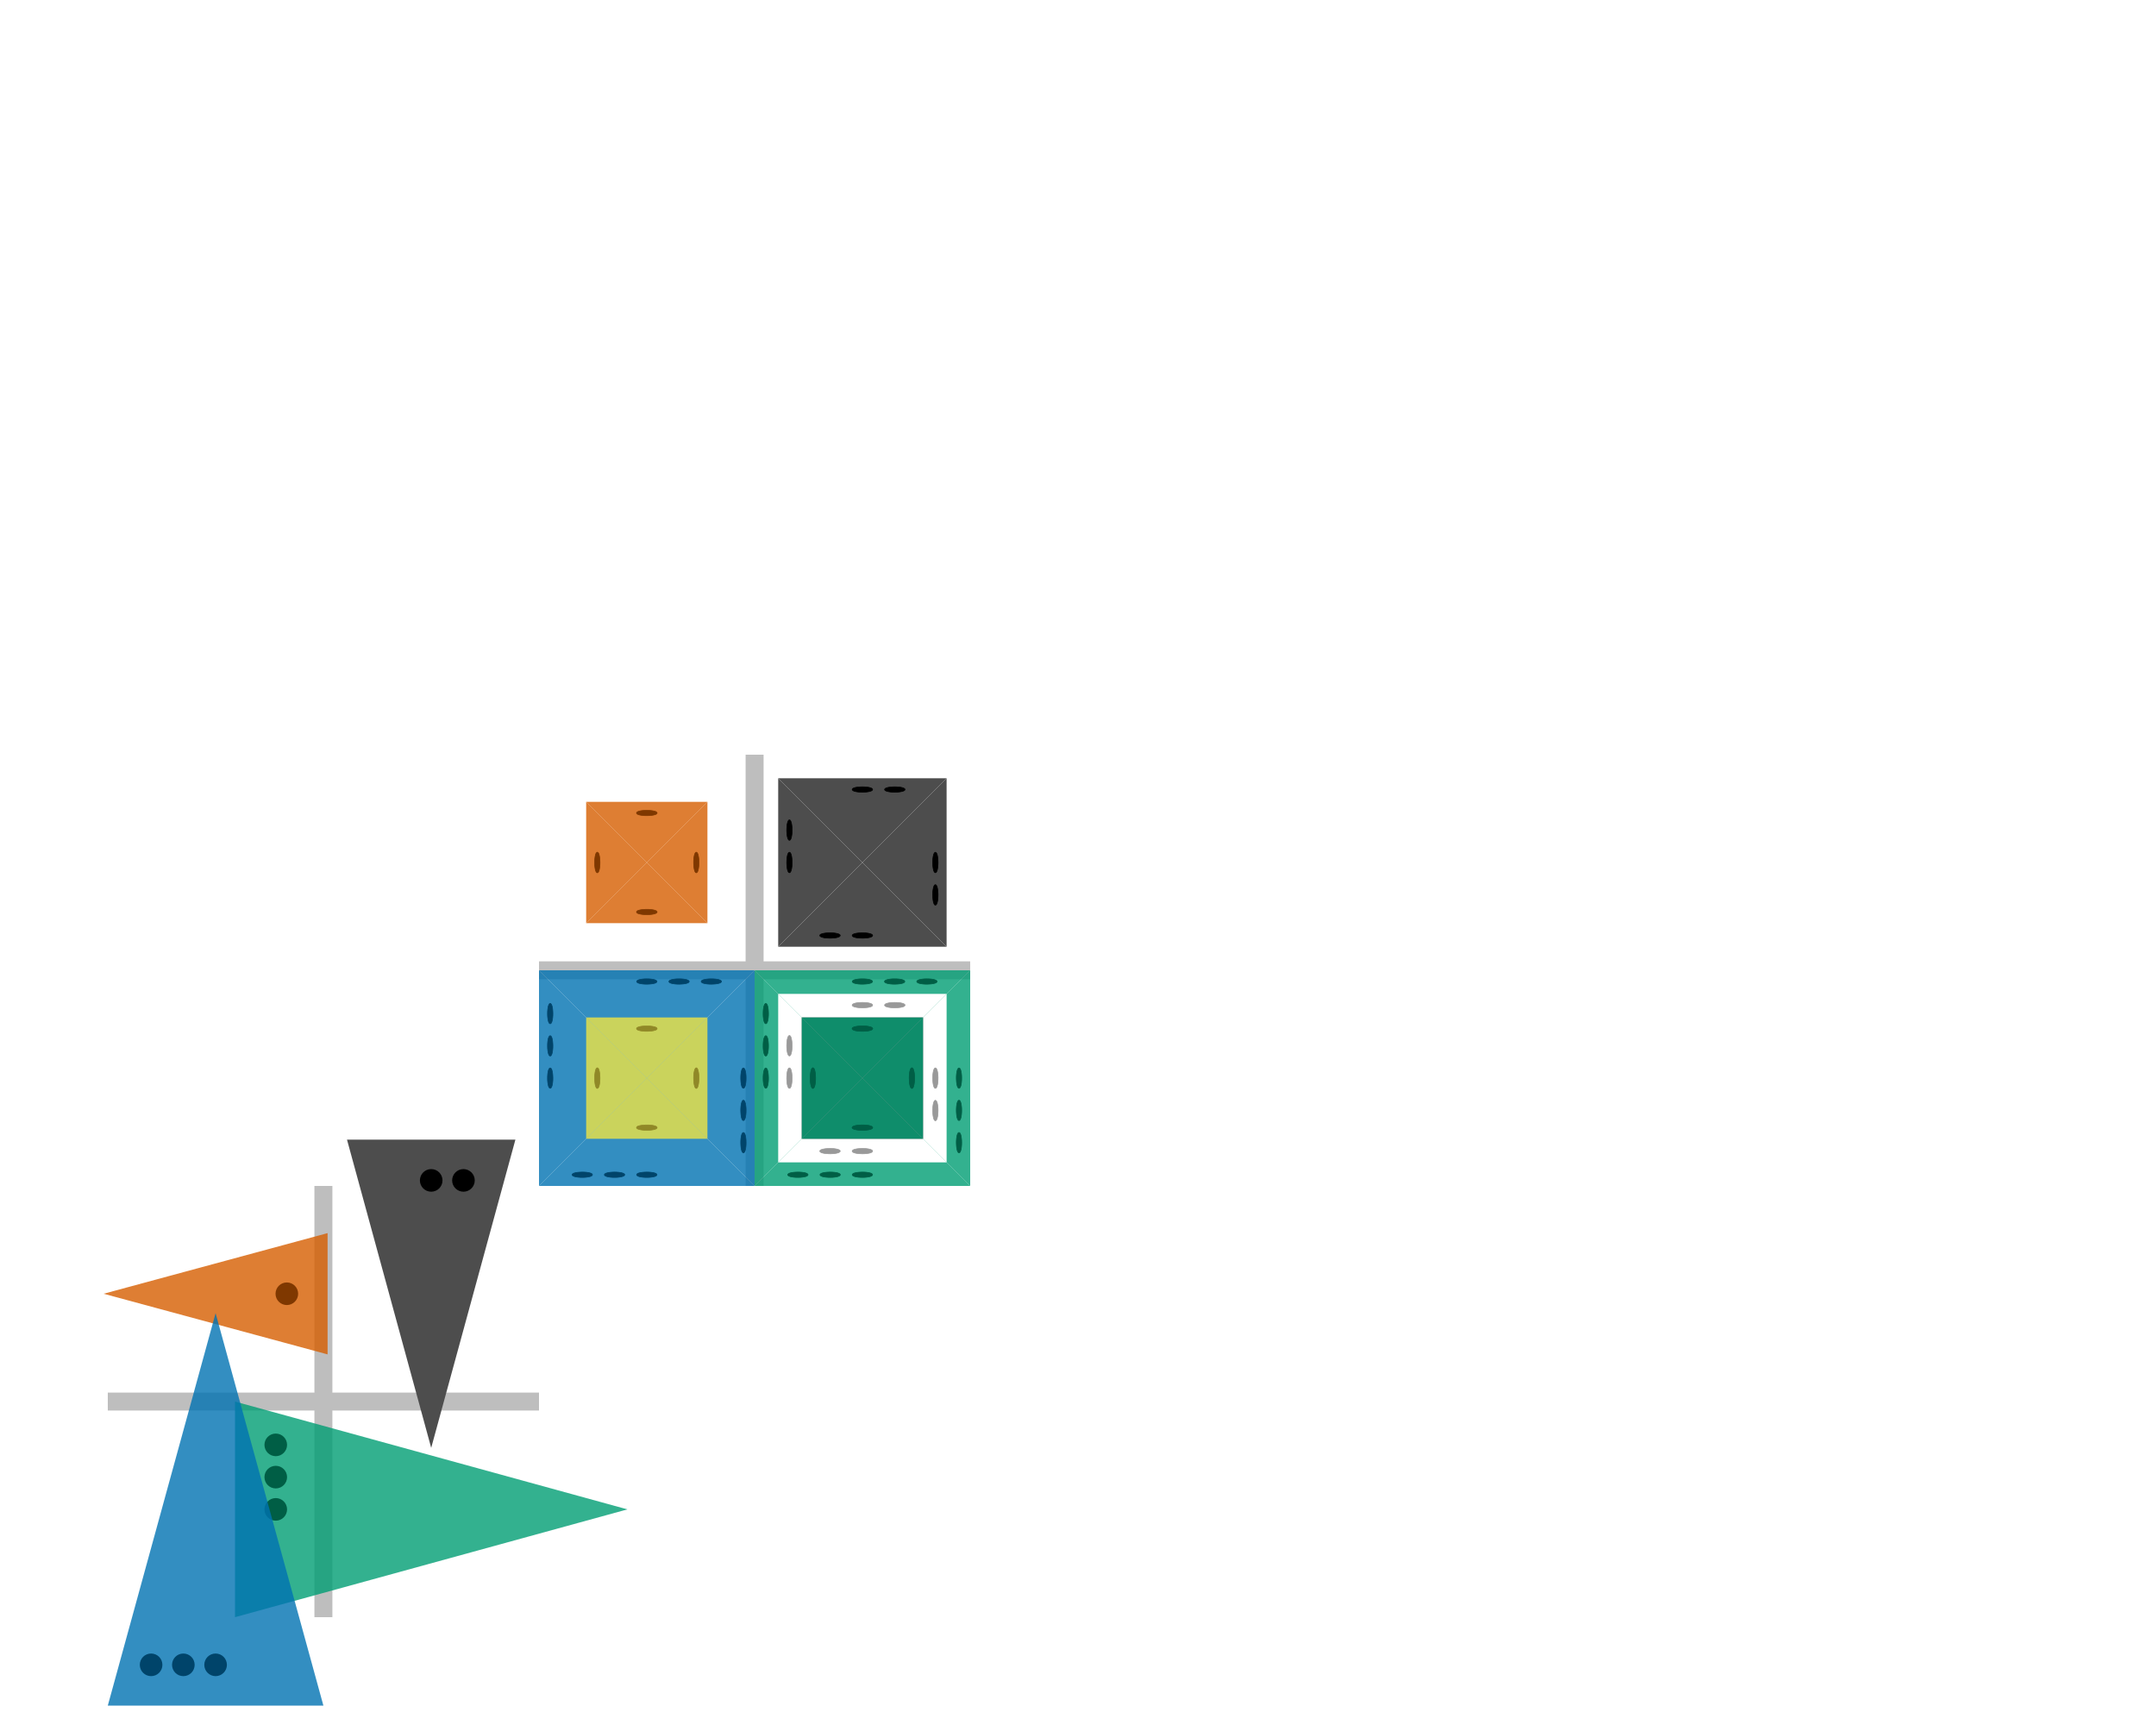 <?xml version='1.0' encoding='UTF-8' ?>
<svg xmlns='http://www.w3.org/2000/svg' xmlns:xlink='http://www.w3.org/1999/xlink' class='svglite' data-engine-version='2.0' width='720.00pt' height='576.00pt' viewBox='0 0 720.00 576.00'>
<defs>
  <style type='text/css'><![CDATA[
    .svglite line, .svglite polyline, .svglite polygon, .svglite path, .svglite rect, .svglite circle {
      fill: none;
      stroke: #000000;
      stroke-linecap: round;
      stroke-linejoin: round;
      stroke-miterlimit: 10.00;
    }
  ]]></style>
</defs>
<rect width='100%' height='100%' style='stroke: none; fill: #FFFFFF;'/>
<defs>
  <clipPath id='cpMC4wMHw3MjAuMDB8MC4wMHw1NzYuMDA='>
    <rect x='0.00' y='0.00' width='720.00' height='576.00' />
  </clipPath>
</defs>
<g clip-path='url(#cpMC4wMHw3MjAuMDB8MC4wMHw1NzYuMDA=)'>
<polygon points='36.00,396.00 36.00,540.00 180.00,540.00 180.00,396.00 ' style='stroke-width: 0.75; stroke: none; fill: #FFFFFF;' />
<line x1='108.00' y1='540.00' x2='108.00' y2='396.00' style='stroke-width: 6.00; stroke: #BEBEBE; stroke-linecap: butt;' />
<line x1='36.00' y1='468.00' x2='180.00' y2='468.00' style='stroke-width: 6.00; stroke: #BEBEBE; stroke-linecap: butt;' />
<polygon points='36.00,396.00 36.00,540.00 180.00,540.00 180.00,396.00 ' style='stroke-width: 0.00; stroke: none; fill: none;' />
<polygon points='34.60,432.00 109.40,452.25 109.40,411.75 ' style='stroke-width: 0.75; stroke: none; fill: #D55E00; fill-opacity: 0.80;' />
<circle cx='95.79' cy='432.00' r='3.40' style='stroke-width: 0.75; stroke: #7F3800; fill: #7F3800;' />
<polygon points='34.60,432.00 109.40,452.25 109.40,411.75 ' style='stroke-width: 0.00; stroke: none; fill: none;' />
<polygon points='144.00,483.46 172.12,380.54 115.88,380.54 ' style='stroke-width: 0.75; stroke: none; fill: #4D4D4D;' />
<circle cx='144.00' cy='394.15' r='3.40' style='stroke-width: 0.75; fill: #000000;' />
<circle cx='154.77' cy='394.15' r='3.40' style='stroke-width: 0.75; fill: #000000;' />
<polygon points='144.00,483.46 172.12,380.54 115.88,380.54 ' style='stroke-width: 0.00; stroke: none; fill: none;' />
<polygon points='209.52,504.00 78.48,468.00 78.48,540.00 ' style='stroke-width: 0.75; stroke: none; fill: #009E73; fill-opacity: 0.80;' />
<circle cx='92.09' cy='504.00' r='3.40' style='stroke-width: 0.75; stroke: #005E45; fill: #005E45;' />
<circle cx='92.09' cy='493.23' r='3.40' style='stroke-width: 0.75; stroke: #005E45; fill: #005E45;' />
<circle cx='92.09' cy='482.46' r='3.40' style='stroke-width: 0.75; stroke: #005E45; fill: #005E45;' />
<polygon points='209.52,504.00 78.48,468.00 78.48,540.00 ' style='stroke-width: 0.00; stroke: none; fill: none;' />
<polygon points='72.00,438.48 36.00,569.52 108.00,569.52 ' style='stroke-width: 0.75; stroke: none; fill: #0072B2; fill-opacity: 0.80;' />
<circle cx='72.00' cy='555.91' r='3.40' style='stroke-width: 0.75; stroke: #00446A; fill: #00446A;' />
<circle cx='61.23' cy='555.91' r='3.40' style='stroke-width: 0.75; stroke: #00446A; fill: #00446A;' />
<circle cx='50.46' cy='555.91' r='3.40' style='stroke-width: 0.75; stroke: #00446A; fill: #00446A;' />
<polygon points='72.00,438.48 36.00,569.52 108.00,569.52 ' style='stroke-width: 0.00; stroke: none; fill: none;' />
<polygon points='180.00,252.00 180.00,396.00 324.00,396.00 324.00,252.00 ' style='stroke-width: 0.75; stroke: none; fill: #FFFFFF;' />
<line x1='252.00' y1='396.00' x2='252.00' y2='252.00' style='stroke-width: 6.00; stroke: #BEBEBE; stroke-linecap: butt;' />
<line x1='180.00' y1='324.00' x2='324.00' y2='324.00' style='stroke-width: 6.00; stroke: #BEBEBE; stroke-linecap: butt;' />
<polygon points='180.00,252.00 180.00,396.00 324.00,396.00 324.00,252.00 ' style='stroke-width: 0.00; stroke: none; fill: none;' />
<polygon points='216.00,288.00 236.25,267.75 195.75,267.75 ' style='stroke-width: 0.75; stroke: none; fill: #D55E00; fill-opacity: 0.80;' />
<polyline points='216.00,288.00 236.25,267.75 195.75,267.75 216.00,288.00 ' style='stroke-width: 0.75; stroke: none;' />
<polygon points='212.56,271.47 212.56,271.47 212.64,271.25 212.89,271.06 213.29,270.89 213.81,270.76 214.43,270.66 215.13,270.60 215.88,270.58 216.63,270.59 217.35,270.64 218.00,270.73 218.56,270.85 219.00,271.00 219.29,271.18 219.44,271.40 219.44,271.47 219.44,271.47 219.36,271.70 219.11,271.89 218.71,272.05 218.19,272.18 217.57,272.28 216.87,272.34 216.12,272.37 215.37,272.36 214.65,272.31 214.00,272.22 213.44,272.10 213.00,271.94 212.71,271.76 212.56,271.55 212.56,271.47 ' style='stroke-width: 0.21; stroke: none; fill: #7F3800;' />
<polyline points='212.56,271.47 212.56,271.47 212.64,271.25 212.89,271.06 213.29,270.89 213.81,270.76 214.43,270.66 215.13,270.60 215.88,270.58 216.63,270.59 217.35,270.64 218.00,270.73 218.56,270.85 219.00,271.00 219.29,271.18 219.44,271.40 219.44,271.47 219.44,271.47 219.36,271.70 219.11,271.89 218.71,272.05 218.19,272.18 217.57,272.28 216.87,272.34 216.12,272.37 215.37,272.36 214.65,272.31 214.00,272.22 213.44,272.10 213.00,271.94 212.71,271.76 212.56,271.55 212.56,271.47 ' style='stroke-width: 0.21; stroke: #7F3800;' />
<polygon points='216.00,288.00 195.75,308.25 236.25,308.25 ' style='stroke-width: 0.75; stroke: none; fill: #D55E00; fill-opacity: 0.80;' />
<polyline points='216.00,288.00 195.75,308.25 236.25,308.25 216.00,288.00 ' style='stroke-width: 0.75; stroke: none;' />
<polygon points='219.44,304.53 219.44,304.53 219.36,304.75 219.11,304.94 218.71,305.11 218.19,305.24 217.57,305.34 216.87,305.40 216.12,305.42 215.37,305.41 214.65,305.36 214.00,305.27 213.44,305.15 213.00,305.00 212.71,304.82 212.56,304.60 212.56,304.53 212.56,304.53 212.64,304.30 212.89,304.11 213.29,303.95 213.81,303.82 214.43,303.72 215.13,303.66 215.88,303.63 216.63,303.64 217.35,303.69 218.00,303.78 218.56,303.90 219.00,304.06 219.29,304.24 219.44,304.45 219.44,304.53 ' style='stroke-width: 0.21; stroke: none; fill: #7F3800;' />
<polyline points='219.44,304.53 219.44,304.53 219.36,304.75 219.11,304.94 218.71,305.11 218.19,305.24 217.57,305.34 216.87,305.40 216.12,305.42 215.37,305.41 214.65,305.36 214.00,305.27 213.44,305.15 213.00,305.00 212.71,304.82 212.56,304.60 212.56,304.53 212.56,304.53 212.64,304.30 212.89,304.11 213.29,303.95 213.81,303.82 214.43,303.72 215.13,303.66 215.88,303.63 216.63,303.64 217.35,303.69 218.00,303.78 218.56,303.90 219.00,304.06 219.29,304.24 219.44,304.45 219.44,304.53 ' style='stroke-width: 0.21; stroke: #7F3800;' />
<polygon points='216.00,288.00 195.75,267.75 195.75,308.25 ' style='stroke-width: 0.75; stroke: none; fill: #D55E00; fill-opacity: 0.80;' />
<polyline points='216.00,288.00 195.75,267.75 195.75,308.25 216.00,288.00 ' style='stroke-width: 0.75; stroke: none;' />
<polygon points='199.47,291.44 199.47,291.44 199.25,291.36 199.06,291.11 198.89,290.71 198.76,290.19 198.66,289.57 198.60,288.87 198.58,288.12 198.59,287.37 198.64,286.65 198.73,286.00 198.85,285.44 199.00,285.00 199.18,284.71 199.40,284.56 199.47,284.56 199.47,284.56 199.70,284.64 199.89,284.89 200.05,285.29 200.18,285.81 200.28,286.43 200.34,287.13 200.37,287.88 200.36,288.63 200.31,289.35 200.22,290.00 200.10,290.56 199.94,291.00 199.76,291.29 199.55,291.44 199.47,291.44 ' style='stroke-width: 0.21; stroke: none; fill: #7F3800;' />
<polyline points='199.47,291.44 199.47,291.44 199.25,291.36 199.06,291.11 198.89,290.71 198.76,290.19 198.66,289.57 198.60,288.87 198.58,288.12 198.59,287.37 198.64,286.65 198.73,286.00 198.85,285.44 199.00,285.00 199.18,284.71 199.40,284.56 199.47,284.56 199.47,284.56 199.70,284.64 199.89,284.89 200.05,285.29 200.18,285.81 200.28,286.43 200.34,287.13 200.37,287.88 200.36,288.63 200.31,289.35 200.22,290.00 200.10,290.56 199.94,291.00 199.76,291.29 199.55,291.44 199.47,291.44 ' style='stroke-width: 0.21; stroke: #7F3800;' />
<polygon points='216.00,288.00 236.25,308.25 236.25,267.75 ' style='stroke-width: 0.75; stroke: none; fill: #D55E00; fill-opacity: 0.80;' />
<polyline points='216.00,288.00 236.25,308.25 236.25,267.75 216.00,288.00 ' style='stroke-width: 0.75; stroke: none;' />
<polygon points='232.53,284.56 232.53,284.56 232.75,284.64 232.94,284.89 233.11,285.29 233.24,285.81 233.34,286.43 233.40,287.13 233.42,287.88 233.41,288.63 233.36,289.35 233.27,290.00 233.15,290.56 233.00,291.00 232.82,291.29 232.60,291.44 232.53,291.44 232.53,291.44 232.30,291.36 232.11,291.11 231.95,290.71 231.82,290.19 231.72,289.57 231.66,288.87 231.63,288.12 231.64,287.37 231.69,286.65 231.78,286.00 231.90,285.44 232.06,285.00 232.24,284.71 232.45,284.56 232.53,284.56 ' style='stroke-width: 0.21; stroke: none; fill: #7F3800;' />
<polyline points='232.53,284.56 232.53,284.56 232.75,284.64 232.94,284.89 233.11,285.29 233.24,285.81 233.34,286.43 233.40,287.13 233.42,287.88 233.41,288.63 233.36,289.35 233.27,290.00 233.15,290.56 233.00,291.00 232.82,291.29 232.60,291.44 232.53,291.44 232.53,291.44 232.30,291.36 232.11,291.11 231.95,290.71 231.82,290.19 231.72,289.57 231.66,288.87 231.63,288.12 231.64,287.37 231.69,286.65 231.78,286.00 231.90,285.44 232.06,285.00 232.24,284.71 232.45,284.56 232.53,284.56 ' style='stroke-width: 0.21; stroke: #7F3800;' />
<polygon points='288.00,288.00 259.88,259.88 259.88,316.12 ' style='stroke-width: 0.75; stroke: none; fill: #4D4D4D;' />
<polyline points='288.00,288.00 259.88,259.88 259.88,316.12 288.00,288.00 ' style='stroke-width: 0.75; stroke: none;' />
<polygon points='263.63,291.42 263.63,291.42 263.40,291.33 263.21,291.08 263.04,290.69 262.91,290.18 262.81,289.55 262.75,288.86 262.72,288.12 262.74,287.38 262.79,286.67 262.87,286.02 263.00,285.46 263.15,285.03 263.34,284.73 263.55,284.59 263.63,284.58 263.63,284.58 263.85,284.67 264.05,284.92 264.21,285.31 264.34,285.82 264.44,286.45 264.50,287.14 264.53,287.88 264.52,288.62 264.47,289.33 264.38,289.98 264.26,290.54 264.10,290.97 263.92,291.27 263.70,291.41 263.63,291.42 ' style='stroke-width: 0.21; stroke: none; fill: #000000;' />
<polyline points='263.63,291.42 263.63,291.42 263.40,291.33 263.21,291.08 263.04,290.69 262.91,290.18 262.81,289.55 262.75,288.86 262.72,288.12 262.74,287.38 262.79,286.67 262.87,286.02 263.00,285.46 263.15,285.03 263.34,284.73 263.55,284.59 263.63,284.58 263.63,284.58 263.85,284.67 264.05,284.92 264.21,285.31 264.34,285.82 264.44,286.45 264.50,287.14 264.53,287.88 264.52,288.62 264.47,289.33 264.38,289.98 264.26,290.54 264.10,290.97 263.92,291.27 263.70,291.41 263.63,291.42 ' style='stroke-width: 0.21;' />
<polygon points='263.63,280.60 263.63,280.60 263.40,280.51 263.21,280.26 263.04,279.87 262.91,279.35 262.81,278.73 262.75,278.04 262.72,277.30 262.74,276.56 262.79,275.85 262.87,275.20 263.00,274.64 263.15,274.21 263.34,273.91 263.55,273.77 263.63,273.76 263.63,273.76 263.85,273.85 264.05,274.10 264.21,274.49 264.34,275.01 264.44,275.63 264.50,276.32 264.53,277.06 264.52,277.80 264.47,278.52 264.38,279.16 264.26,279.72 264.10,280.15 263.92,280.45 263.70,280.59 263.63,280.60 ' style='stroke-width: 0.21; stroke: none; fill: #000000;' />
<polyline points='263.63,280.60 263.63,280.60 263.40,280.51 263.21,280.26 263.04,279.87 262.91,279.35 262.81,278.73 262.75,278.04 262.72,277.30 262.74,276.56 262.79,275.85 262.87,275.20 263.00,274.64 263.15,274.21 263.34,273.91 263.55,273.77 263.63,273.76 263.63,273.76 263.85,273.85 264.05,274.10 264.21,274.49 264.34,275.01 264.44,275.63 264.50,276.32 264.53,277.06 264.52,277.80 264.47,278.52 264.38,279.16 264.26,279.72 264.10,280.15 263.92,280.45 263.70,280.59 263.63,280.60 ' style='stroke-width: 0.21;' />
<polygon points='288.00,288.00 316.12,316.12 316.12,259.88 ' style='stroke-width: 0.75; stroke: none; fill: #4D4D4D;' />
<polyline points='288.00,288.00 316.12,316.12 316.12,259.88 288.00,288.00 ' style='stroke-width: 0.75; stroke: none;' />
<polygon points='312.37,284.58 312.37,284.58 312.60,284.67 312.79,284.92 312.96,285.31 313.09,285.82 313.19,286.45 313.25,287.14 313.28,287.88 313.26,288.62 313.21,289.33 313.13,289.98 313.00,290.54 312.85,290.97 312.66,291.27 312.45,291.41 312.37,291.42 312.37,291.42 312.15,291.33 311.95,291.08 311.79,290.69 311.66,290.18 311.56,289.55 311.50,288.86 311.47,288.12 311.48,287.38 311.53,286.67 311.62,286.02 311.74,285.46 311.90,285.03 312.08,284.73 312.30,284.59 312.37,284.58 ' style='stroke-width: 0.21; stroke: none; fill: #000000;' />
<polyline points='312.37,284.58 312.37,284.58 312.60,284.67 312.79,284.92 312.96,285.31 313.09,285.82 313.19,286.45 313.25,287.14 313.28,287.88 313.26,288.62 313.21,289.33 313.13,289.98 313.00,290.54 312.85,290.97 312.66,291.27 312.45,291.41 312.37,291.42 312.37,291.42 312.15,291.33 311.95,291.08 311.79,290.69 311.66,290.18 311.56,289.55 311.50,288.86 311.47,288.12 311.48,287.38 311.53,286.67 311.62,286.02 311.74,285.46 311.90,285.03 312.08,284.73 312.30,284.59 312.37,284.58 ' style='stroke-width: 0.21;' />
<polygon points='312.37,295.40 312.37,295.40 312.60,295.49 312.79,295.74 312.96,296.13 313.09,296.65 313.19,297.27 313.25,297.96 313.28,298.70 313.26,299.44 313.21,300.15 313.13,300.80 313.00,301.36 312.85,301.79 312.66,302.09 312.45,302.23 312.37,302.24 312.37,302.24 312.15,302.15 311.95,301.90 311.79,301.51 311.66,300.99 311.56,300.37 311.50,299.68 311.47,298.94 311.48,298.20 311.53,297.48 311.62,296.84 311.74,296.28 311.90,295.85 312.08,295.55 312.30,295.41 312.37,295.40 ' style='stroke-width: 0.21; stroke: none; fill: #000000;' />
<polyline points='312.37,295.40 312.37,295.40 312.60,295.49 312.79,295.74 312.96,296.13 313.09,296.65 313.19,297.27 313.25,297.96 313.28,298.70 313.26,299.44 313.21,300.15 313.13,300.80 313.00,301.36 312.85,301.79 312.66,302.09 312.45,302.23 312.37,302.24 312.37,302.24 312.15,302.15 311.95,301.90 311.79,301.51 311.66,300.99 311.56,300.37 311.50,299.68 311.47,298.94 311.48,298.20 311.53,297.48 311.62,296.84 311.74,296.28 311.90,295.85 312.08,295.55 312.30,295.41 312.37,295.40 ' style='stroke-width: 0.21;' />
<polygon points='288.00,288.00 259.88,316.12 316.12,316.12 ' style='stroke-width: 0.75; stroke: none; fill: #4D4D4D;' />
<polyline points='288.00,288.00 259.88,316.12 316.12,316.12 288.00,288.00 ' style='stroke-width: 0.75; stroke: none;' />
<polygon points='291.42,312.37 291.42,312.37 291.33,312.60 291.08,312.79 290.69,312.96 290.18,313.09 289.55,313.19 288.86,313.25 288.12,313.28 287.38,313.26 286.67,313.21 286.02,313.13 285.46,313.00 285.03,312.85 284.73,312.66 284.59,312.45 284.58,312.37 284.58,312.37 284.67,312.15 284.92,311.95 285.31,311.79 285.82,311.66 286.45,311.56 287.14,311.50 287.88,311.47 288.62,311.48 289.33,311.53 289.98,311.62 290.54,311.74 290.97,311.90 291.27,312.08 291.41,312.30 291.42,312.37 ' style='stroke-width: 0.21; stroke: none; fill: #000000;' />
<polyline points='291.42,312.37 291.42,312.37 291.33,312.60 291.08,312.79 290.69,312.96 290.18,313.09 289.55,313.19 288.86,313.25 288.12,313.28 287.38,313.26 286.67,313.21 286.02,313.13 285.46,313.00 285.03,312.85 284.73,312.66 284.59,312.45 284.58,312.37 284.58,312.37 284.67,312.15 284.92,311.95 285.31,311.79 285.82,311.66 286.45,311.56 287.14,311.50 287.88,311.47 288.62,311.48 289.33,311.53 289.98,311.62 290.54,311.74 290.97,311.90 291.27,312.08 291.41,312.30 291.42,312.37 ' style='stroke-width: 0.21;' />
<polygon points='280.60,312.37 280.60,312.37 280.51,312.60 280.26,312.79 279.87,312.96 279.35,313.09 278.73,313.19 278.04,313.25 277.30,313.28 276.56,313.26 275.85,313.21 275.20,313.13 274.64,313.00 274.21,312.85 273.91,312.66 273.77,312.45 273.76,312.37 273.76,312.37 273.85,312.15 274.10,311.95 274.49,311.79 275.01,311.66 275.63,311.56 276.32,311.50 277.06,311.47 277.80,311.48 278.52,311.53 279.16,311.62 279.72,311.74 280.15,311.90 280.45,312.08 280.59,312.30 280.60,312.37 ' style='stroke-width: 0.21; stroke: none; fill: #000000;' />
<polyline points='280.60,312.37 280.60,312.37 280.51,312.60 280.26,312.79 279.87,312.96 279.35,313.09 278.73,313.19 278.04,313.25 277.30,313.28 276.56,313.26 275.85,313.21 275.20,313.13 274.64,313.00 274.21,312.85 273.91,312.66 273.77,312.45 273.76,312.37 273.76,312.37 273.85,312.15 274.10,311.95 274.49,311.79 275.01,311.66 275.63,311.56 276.32,311.50 277.06,311.47 277.80,311.48 278.52,311.53 279.16,311.62 279.72,311.74 280.15,311.90 280.45,312.08 280.59,312.30 280.60,312.37 ' style='stroke-width: 0.21;' />
<polygon points='288.00,288.00 316.12,259.88 259.88,259.88 ' style='stroke-width: 0.75; stroke: none; fill: #4D4D4D;' />
<polyline points='288.00,288.00 316.12,259.88 259.88,259.88 288.00,288.00 ' style='stroke-width: 0.75; stroke: none;' />
<polygon points='284.58,263.63 284.58,263.63 284.67,263.40 284.92,263.21 285.31,263.04 285.82,262.91 286.45,262.81 287.14,262.75 287.88,262.72 288.62,262.74 289.33,262.79 289.98,262.87 290.54,263.00 290.97,263.15 291.27,263.34 291.41,263.55 291.42,263.63 291.42,263.63 291.33,263.85 291.08,264.05 290.69,264.21 290.18,264.34 289.55,264.44 288.86,264.50 288.12,264.53 287.38,264.52 286.67,264.47 286.02,264.38 285.46,264.26 285.03,264.10 284.73,263.92 284.59,263.70 284.58,263.63 ' style='stroke-width: 0.21; stroke: none; fill: #000000;' />
<polyline points='284.58,263.63 284.58,263.63 284.67,263.40 284.92,263.21 285.31,263.04 285.82,262.91 286.45,262.81 287.14,262.75 287.88,262.72 288.62,262.74 289.33,262.79 289.98,262.87 290.54,263.00 290.97,263.15 291.27,263.34 291.41,263.55 291.42,263.63 291.42,263.63 291.33,263.85 291.08,264.05 290.69,264.21 290.18,264.34 289.55,264.44 288.86,264.50 288.12,264.53 287.38,264.52 286.67,264.47 286.02,264.38 285.46,264.26 285.03,264.10 284.73,263.92 284.59,263.70 284.58,263.63 ' style='stroke-width: 0.21;' />
<polygon points='295.40,263.63 295.40,263.63 295.49,263.40 295.74,263.21 296.13,263.04 296.65,262.91 297.27,262.81 297.96,262.75 298.70,262.72 299.44,262.74 300.15,262.79 300.80,262.87 301.36,263.00 301.79,263.15 302.09,263.34 302.23,263.55 302.24,263.63 302.24,263.63 302.15,263.85 301.90,264.05 301.51,264.21 300.99,264.34 300.37,264.44 299.68,264.50 298.94,264.53 298.20,264.52 297.48,264.47 296.84,264.38 296.28,264.26 295.85,264.10 295.55,263.92 295.41,263.70 295.40,263.63 ' style='stroke-width: 0.21; stroke: none; fill: #000000;' />
<polyline points='295.40,263.63 295.40,263.63 295.49,263.40 295.74,263.21 296.13,263.04 296.65,262.91 297.27,262.81 297.96,262.75 298.70,262.72 299.44,262.74 300.15,262.79 300.80,262.87 301.36,263.00 301.79,263.15 302.09,263.34 302.23,263.55 302.24,263.63 302.24,263.63 302.15,263.85 301.90,264.05 301.51,264.21 300.99,264.34 300.37,264.44 299.68,264.50 298.94,264.53 298.20,264.52 297.48,264.47 296.84,264.38 296.28,264.26 295.85,264.10 295.55,263.92 295.41,263.70 295.40,263.63 ' style='stroke-width: 0.21;' />
<polygon points='288.00,360.00 252.00,396.00 324.00,396.00 ' style='stroke-width: 0.75; stroke: none; fill: #009E73; fill-opacity: 0.80;' />
<polyline points='288.00,360.00 252.00,396.00 324.00,396.00 288.00,360.00 ' style='stroke-width: 0.75; stroke: none;' />
<polygon points='291.40,392.26 291.40,392.26 291.32,392.48 291.07,392.68 290.68,392.84 290.17,392.97 289.55,393.07 288.85,393.14 288.12,393.16 287.38,393.15 286.67,393.10 286.03,393.01 285.47,392.89 285.04,392.73 284.75,392.55 284.61,392.34 284.60,392.26 284.60,392.26 284.68,392.04 284.93,391.84 285.32,391.68 285.83,391.55 286.45,391.45 287.15,391.39 287.88,391.36 288.62,391.37 289.33,391.42 289.97,391.51 290.53,391.63 290.96,391.79 291.25,391.97 291.39,392.19 291.40,392.26 ' style='stroke-width: 0.21; stroke: none; fill: #005E45;' />
<polyline points='291.40,392.26 291.40,392.26 291.32,392.48 291.07,392.68 290.68,392.84 290.17,392.97 289.55,393.07 288.85,393.14 288.12,393.16 287.38,393.15 286.67,393.10 286.03,393.01 285.47,392.89 285.04,392.73 284.75,392.55 284.61,392.34 284.60,392.26 284.60,392.26 284.68,392.04 284.93,391.84 285.32,391.68 285.83,391.55 286.45,391.45 287.15,391.39 287.88,391.36 288.62,391.37 289.33,391.42 289.97,391.51 290.53,391.63 290.96,391.79 291.25,391.97 291.39,392.19 291.40,392.26 ' style='stroke-width: 0.21; stroke: #005E45;' />
<polygon points='280.63,392.26 280.63,392.26 280.54,392.48 280.30,392.68 279.91,392.84 279.39,392.97 278.77,393.07 278.08,393.14 277.35,393.16 276.61,393.15 275.90,393.10 275.25,393.01 274.70,392.89 274.27,392.73 273.98,392.55 273.84,392.34 273.83,392.26 273.83,392.26 273.91,392.04 274.16,391.84 274.55,391.68 275.06,391.55 275.68,391.45 276.37,391.39 277.11,391.36 277.85,391.37 278.56,391.42 279.20,391.51 279.75,391.63 280.19,391.79 280.48,391.97 280.62,392.19 280.63,392.26 ' style='stroke-width: 0.21; stroke: none; fill: #005E45;' />
<polyline points='280.63,392.26 280.63,392.26 280.54,392.48 280.30,392.68 279.91,392.84 279.39,392.97 278.77,393.07 278.08,393.14 277.35,393.16 276.61,393.15 275.90,393.10 275.25,393.01 274.70,392.89 274.27,392.73 273.98,392.55 273.84,392.34 273.83,392.26 273.83,392.26 273.91,392.04 274.16,391.84 274.55,391.68 275.06,391.55 275.68,391.45 276.37,391.39 277.11,391.36 277.85,391.37 278.56,391.42 279.20,391.51 279.75,391.63 280.19,391.79 280.48,391.97 280.62,392.19 280.63,392.26 ' style='stroke-width: 0.21; stroke: #005E45;' />
<polygon points='269.86,392.26 269.86,392.26 269.77,392.48 269.53,392.68 269.14,392.84 268.62,392.97 268.00,393.07 267.31,393.14 266.58,393.16 265.84,393.15 265.13,393.10 264.48,393.01 263.93,392.89 263.50,392.73 263.20,392.55 263.06,392.34 263.05,392.26 263.05,392.26 263.14,392.04 263.39,391.84 263.78,391.68 264.29,391.55 264.91,391.45 265.60,391.39 266.34,391.36 267.08,391.37 267.79,391.42 268.43,391.51 268.98,391.63 269.42,391.79 269.71,391.97 269.85,392.19 269.86,392.26 ' style='stroke-width: 0.21; stroke: none; fill: #005E45;' />
<polyline points='269.86,392.26 269.86,392.26 269.77,392.48 269.53,392.68 269.14,392.84 268.62,392.97 268.00,393.07 267.31,393.14 266.58,393.16 265.84,393.15 265.13,393.10 264.48,393.01 263.93,392.89 263.50,392.73 263.20,392.55 263.06,392.34 263.05,392.26 263.05,392.26 263.14,392.04 263.39,391.84 263.78,391.68 264.29,391.55 264.91,391.45 265.60,391.39 266.34,391.36 267.08,391.37 267.79,391.42 268.43,391.51 268.98,391.63 269.42,391.79 269.71,391.97 269.85,392.19 269.86,392.26 ' style='stroke-width: 0.21; stroke: #005E45;' />
<polygon points='288.00,360.00 324.00,324.00 252.00,324.00 ' style='stroke-width: 0.75; stroke: none; fill: #009E73; fill-opacity: 0.80;' />
<polyline points='288.00,360.00 324.00,324.00 252.00,324.00 288.00,360.00 ' style='stroke-width: 0.75; stroke: none;' />
<polygon points='284.60,327.74 284.60,327.74 284.68,327.52 284.93,327.32 285.32,327.16 285.83,327.03 286.45,326.93 287.15,326.86 287.88,326.84 288.62,326.85 289.33,326.90 289.97,326.99 290.53,327.11 290.96,327.27 291.25,327.45 291.39,327.66 291.40,327.74 291.40,327.74 291.32,327.96 291.07,328.16 290.68,328.32 290.17,328.45 289.55,328.55 288.85,328.61 288.12,328.64 287.38,328.63 286.67,328.58 286.03,328.49 285.47,328.37 285.04,328.21 284.75,328.03 284.61,327.81 284.60,327.74 ' style='stroke-width: 0.21; stroke: none; fill: #005E45;' />
<polyline points='284.60,327.74 284.60,327.74 284.68,327.52 284.93,327.32 285.32,327.16 285.83,327.03 286.45,326.93 287.15,326.86 287.88,326.84 288.62,326.85 289.33,326.90 289.97,326.99 290.53,327.11 290.96,327.27 291.25,327.45 291.39,327.66 291.40,327.74 291.40,327.74 291.32,327.96 291.07,328.16 290.68,328.32 290.17,328.45 289.55,328.55 288.85,328.61 288.12,328.64 287.38,328.63 286.67,328.58 286.03,328.49 285.47,328.37 285.04,328.21 284.75,328.03 284.61,327.81 284.60,327.74 ' style='stroke-width: 0.21; stroke: #005E45;' />
<polygon points='295.37,327.74 295.37,327.74 295.46,327.52 295.70,327.32 296.09,327.16 296.61,327.03 297.23,326.93 297.92,326.86 298.65,326.84 299.39,326.85 300.10,326.90 300.75,326.99 301.30,327.11 301.73,327.27 302.02,327.45 302.16,327.66 302.17,327.74 302.17,327.74 302.09,327.96 301.84,328.16 301.45,328.32 300.94,328.45 300.32,328.55 299.63,328.61 298.89,328.64 298.15,328.63 297.44,328.58 296.80,328.49 296.25,328.37 295.81,328.21 295.52,328.03 295.38,327.81 295.37,327.74 ' style='stroke-width: 0.21; stroke: none; fill: #005E45;' />
<polyline points='295.37,327.74 295.37,327.74 295.46,327.52 295.70,327.32 296.09,327.16 296.61,327.03 297.23,326.93 297.92,326.86 298.65,326.84 299.39,326.85 300.10,326.90 300.75,326.99 301.30,327.11 301.73,327.27 302.02,327.45 302.16,327.66 302.17,327.74 302.17,327.74 302.09,327.96 301.84,328.16 301.45,328.32 300.94,328.45 300.32,328.55 299.63,328.61 298.89,328.64 298.15,328.63 297.44,328.58 296.80,328.49 296.25,328.37 295.81,328.21 295.52,328.03 295.38,327.81 295.37,327.74 ' style='stroke-width: 0.21; stroke: #005E45;' />
<polygon points='306.14,327.74 306.14,327.74 306.23,327.52 306.47,327.32 306.86,327.16 307.38,327.03 308.00,326.93 308.69,326.86 309.42,326.84 310.16,326.85 310.87,326.90 311.52,326.99 312.07,327.11 312.50,327.27 312.80,327.45 312.94,327.66 312.95,327.74 312.95,327.74 312.86,327.96 312.61,328.16 312.22,328.32 311.71,328.45 311.09,328.55 310.40,328.61 309.66,328.64 308.92,328.63 308.21,328.58 307.57,328.49 307.02,328.37 306.58,328.21 306.29,328.03 306.15,327.81 306.14,327.74 ' style='stroke-width: 0.21; stroke: none; fill: #005E45;' />
<polyline points='306.14,327.74 306.14,327.74 306.23,327.52 306.47,327.32 306.86,327.16 307.38,327.03 308.00,326.93 308.69,326.86 309.42,326.84 310.16,326.85 310.87,326.90 311.52,326.99 312.07,327.11 312.50,327.27 312.80,327.45 312.94,327.66 312.95,327.74 312.95,327.74 312.86,327.96 312.61,328.16 312.22,328.32 311.71,328.45 311.09,328.55 310.40,328.61 309.66,328.64 308.92,328.63 308.21,328.58 307.57,328.49 307.02,328.37 306.58,328.21 306.29,328.03 306.15,327.81 306.14,327.74 ' style='stroke-width: 0.21; stroke: #005E45;' />
<polygon points='288.00,360.00 324.00,396.00 324.00,324.00 ' style='stroke-width: 0.75; stroke: none; fill: #009E73; fill-opacity: 0.80;' />
<polyline points='288.00,360.00 324.00,396.00 324.00,324.00 288.00,360.00 ' style='stroke-width: 0.75; stroke: none;' />
<polygon points='320.26,356.60 320.26,356.60 320.48,356.68 320.68,356.93 320.84,357.32 320.97,357.83 321.07,358.45 321.14,359.15 321.16,359.88 321.15,360.62 321.10,361.33 321.01,361.97 320.89,362.53 320.73,362.96 320.55,363.25 320.34,363.39 320.26,363.40 320.26,363.40 320.04,363.32 319.84,363.07 319.68,362.68 319.55,362.17 319.45,361.55 319.39,360.85 319.36,360.12 319.37,359.38 319.42,358.67 319.51,358.03 319.63,357.47 319.79,357.04 319.97,356.75 320.19,356.61 320.26,356.60 ' style='stroke-width: 0.21; stroke: none; fill: #005E45;' />
<polyline points='320.26,356.60 320.26,356.60 320.48,356.68 320.68,356.93 320.84,357.32 320.97,357.83 321.07,358.45 321.14,359.15 321.16,359.88 321.15,360.62 321.10,361.33 321.01,361.97 320.89,362.53 320.73,362.96 320.55,363.25 320.34,363.39 320.26,363.40 320.26,363.40 320.04,363.32 319.84,363.07 319.68,362.68 319.55,362.17 319.45,361.55 319.39,360.85 319.36,360.12 319.37,359.38 319.42,358.67 319.51,358.03 319.63,357.47 319.79,357.04 319.97,356.75 320.19,356.61 320.26,356.60 ' style='stroke-width: 0.21; stroke: #005E45;' />
<polygon points='320.26,367.37 320.26,367.37 320.48,367.46 320.68,367.70 320.84,368.09 320.97,368.61 321.07,369.23 321.14,369.92 321.16,370.65 321.15,371.39 321.10,372.10 321.01,372.75 320.89,373.30 320.73,373.73 320.55,374.02 320.34,374.16 320.26,374.17 320.26,374.17 320.04,374.09 319.84,373.84 319.68,373.45 319.55,372.94 319.45,372.32 319.39,371.63 319.36,370.89 319.37,370.15 319.42,369.44 319.51,368.80 319.63,368.25 319.79,367.81 319.97,367.52 320.19,367.38 320.26,367.37 ' style='stroke-width: 0.21; stroke: none; fill: #005E45;' />
<polyline points='320.26,367.37 320.26,367.37 320.48,367.46 320.68,367.70 320.84,368.09 320.97,368.61 321.07,369.23 321.14,369.92 321.16,370.65 321.15,371.39 321.10,372.10 321.01,372.75 320.89,373.30 320.73,373.73 320.55,374.02 320.34,374.16 320.26,374.17 320.26,374.17 320.04,374.09 319.84,373.84 319.68,373.45 319.55,372.94 319.45,372.32 319.39,371.63 319.36,370.89 319.37,370.15 319.42,369.44 319.51,368.80 319.63,368.25 319.79,367.81 319.97,367.52 320.19,367.38 320.26,367.37 ' style='stroke-width: 0.21; stroke: #005E45;' />
<polygon points='320.26,378.14 320.26,378.14 320.48,378.23 320.68,378.47 320.84,378.86 320.97,379.38 321.07,380.00 321.14,380.69 321.16,381.42 321.15,382.16 321.10,382.87 321.01,383.52 320.89,384.07 320.73,384.50 320.55,384.80 320.34,384.94 320.26,384.95 320.26,384.95 320.04,384.86 319.84,384.61 319.68,384.22 319.55,383.71 319.45,383.09 319.39,382.40 319.36,381.66 319.37,380.92 319.42,380.21 319.51,379.57 319.63,379.02 319.79,378.58 319.97,378.29 320.19,378.15 320.26,378.14 ' style='stroke-width: 0.21; stroke: none; fill: #005E45;' />
<polyline points='320.26,378.14 320.26,378.14 320.48,378.23 320.68,378.47 320.84,378.86 320.97,379.38 321.07,380.00 321.14,380.69 321.16,381.42 321.15,382.16 321.10,382.87 321.01,383.52 320.89,384.07 320.73,384.50 320.55,384.80 320.34,384.94 320.26,384.95 320.26,384.95 320.04,384.86 319.84,384.61 319.68,384.22 319.55,383.71 319.45,383.09 319.39,382.40 319.36,381.66 319.37,380.92 319.42,380.21 319.51,379.57 319.63,379.02 319.79,378.58 319.97,378.29 320.19,378.15 320.26,378.14 ' style='stroke-width: 0.21; stroke: #005E45;' />
<polygon points='288.00,360.00 252.00,324.00 252.00,396.00 ' style='stroke-width: 0.75; stroke: none; fill: #009E73; fill-opacity: 0.80;' />
<polyline points='288.00,360.00 252.00,324.00 252.00,396.00 288.00,360.00 ' style='stroke-width: 0.75; stroke: none;' />
<polygon points='255.74,363.40 255.74,363.40 255.52,363.32 255.32,363.07 255.16,362.68 255.03,362.17 254.93,361.55 254.86,360.85 254.84,360.12 254.85,359.38 254.90,358.67 254.99,358.03 255.11,357.47 255.27,357.04 255.45,356.75 255.66,356.61 255.74,356.60 255.74,356.60 255.96,356.68 256.16,356.93 256.32,357.32 256.45,357.83 256.55,358.45 256.61,359.15 256.64,359.88 256.63,360.62 256.58,361.33 256.49,361.97 256.37,362.53 256.21,362.96 256.03,363.25 255.81,363.39 255.74,363.40 ' style='stroke-width: 0.21; stroke: none; fill: #005E45;' />
<polyline points='255.74,363.40 255.74,363.40 255.52,363.32 255.32,363.07 255.16,362.68 255.03,362.17 254.93,361.55 254.86,360.85 254.84,360.12 254.85,359.38 254.90,358.67 254.99,358.03 255.11,357.47 255.27,357.04 255.45,356.75 255.66,356.61 255.74,356.60 255.74,356.60 255.96,356.68 256.16,356.93 256.32,357.32 256.45,357.83 256.55,358.45 256.61,359.15 256.64,359.88 256.63,360.62 256.58,361.33 256.49,361.97 256.37,362.53 256.21,362.96 256.03,363.25 255.81,363.39 255.74,363.40 ' style='stroke-width: 0.21; stroke: #005E45;' />
<polygon points='255.74,352.63 255.74,352.63 255.52,352.54 255.32,352.30 255.16,351.91 255.03,351.39 254.93,350.77 254.86,350.08 254.84,349.35 254.85,348.61 254.90,347.90 254.99,347.25 255.11,346.70 255.27,346.27 255.45,345.98 255.66,345.84 255.74,345.83 255.74,345.83 255.96,345.91 256.16,346.16 256.32,346.55 256.45,347.06 256.55,347.68 256.61,348.37 256.64,349.11 256.63,349.85 256.58,350.56 256.49,351.20 256.37,351.75 256.21,352.19 256.03,352.48 255.81,352.62 255.74,352.63 ' style='stroke-width: 0.21; stroke: none; fill: #005E45;' />
<polyline points='255.74,352.63 255.74,352.63 255.52,352.54 255.32,352.30 255.16,351.91 255.03,351.39 254.93,350.77 254.86,350.08 254.84,349.35 254.85,348.61 254.90,347.90 254.99,347.25 255.11,346.70 255.27,346.27 255.45,345.98 255.66,345.84 255.74,345.83 255.74,345.83 255.96,345.91 256.16,346.16 256.32,346.55 256.45,347.06 256.55,347.68 256.61,348.37 256.64,349.11 256.63,349.85 256.58,350.56 256.49,351.20 256.37,351.75 256.21,352.19 256.03,352.48 255.81,352.62 255.74,352.63 ' style='stroke-width: 0.21; stroke: #005E45;' />
<polygon points='255.74,341.86 255.74,341.86 255.52,341.77 255.32,341.53 255.16,341.14 255.03,340.62 254.93,340.00 254.86,339.31 254.84,338.58 254.85,337.84 254.90,337.13 254.99,336.48 255.11,335.93 255.27,335.50 255.45,335.20 255.66,335.06 255.74,335.05 255.74,335.05 255.96,335.14 256.16,335.39 256.32,335.78 256.45,336.29 256.55,336.91 256.61,337.60 256.64,338.34 256.63,339.08 256.58,339.79 256.49,340.43 256.37,340.98 256.21,341.42 256.03,341.71 255.81,341.85 255.74,341.86 ' style='stroke-width: 0.21; stroke: none; fill: #005E45;' />
<polyline points='255.74,341.86 255.74,341.86 255.52,341.77 255.32,341.53 255.16,341.14 255.03,340.62 254.93,340.00 254.86,339.31 254.84,338.58 254.85,337.84 254.90,337.13 254.99,336.48 255.11,335.93 255.27,335.50 255.45,335.20 255.66,335.06 255.74,335.05 255.74,335.05 255.96,335.14 256.16,335.39 256.32,335.78 256.45,336.29 256.55,336.91 256.61,337.60 256.64,338.34 256.63,339.08 256.58,339.79 256.49,340.43 256.37,340.98 256.21,341.42 256.03,341.71 255.81,341.85 255.74,341.86 ' style='stroke-width: 0.21; stroke: #005E45;' />
<polygon points='216.00,360.00 252.00,396.00 252.00,324.00 ' style='stroke-width: 0.75; stroke: none; fill: #0072B2; fill-opacity: 0.80;' />
<polyline points='216.00,360.00 252.00,396.00 252.00,324.00 216.00,360.00 ' style='stroke-width: 0.75; stroke: none;' />
<polygon points='248.26,356.60 248.26,356.60 248.48,356.68 248.68,356.93 248.84,357.32 248.97,357.83 249.07,358.45 249.14,359.15 249.16,359.88 249.15,360.62 249.10,361.33 249.01,361.97 248.89,362.53 248.73,362.96 248.55,363.25 248.34,363.39 248.26,363.40 248.26,363.40 248.04,363.32 247.84,363.07 247.68,362.68 247.55,362.17 247.45,361.55 247.39,360.85 247.36,360.12 247.37,359.38 247.42,358.67 247.51,358.03 247.63,357.47 247.79,357.04 247.97,356.75 248.19,356.61 248.26,356.60 ' style='stroke-width: 0.21; stroke: none; fill: #00446A;' />
<polyline points='248.26,356.60 248.26,356.60 248.48,356.68 248.68,356.93 248.84,357.32 248.97,357.83 249.07,358.45 249.14,359.15 249.16,359.88 249.15,360.62 249.10,361.33 249.01,361.97 248.89,362.53 248.73,362.96 248.55,363.25 248.34,363.39 248.26,363.40 248.26,363.40 248.04,363.32 247.84,363.07 247.68,362.68 247.55,362.17 247.45,361.55 247.39,360.85 247.36,360.12 247.37,359.38 247.42,358.67 247.51,358.03 247.63,357.47 247.79,357.04 247.97,356.75 248.19,356.61 248.26,356.60 ' style='stroke-width: 0.21; stroke: #00446A;' />
<polygon points='248.26,367.37 248.26,367.37 248.48,367.46 248.68,367.70 248.84,368.09 248.97,368.61 249.07,369.23 249.14,369.92 249.16,370.65 249.15,371.39 249.10,372.10 249.01,372.75 248.89,373.30 248.73,373.73 248.55,374.02 248.34,374.16 248.26,374.17 248.26,374.17 248.04,374.09 247.84,373.84 247.68,373.45 247.55,372.94 247.45,372.32 247.39,371.63 247.36,370.89 247.37,370.15 247.42,369.44 247.51,368.80 247.63,368.25 247.79,367.81 247.97,367.52 248.19,367.38 248.26,367.37 ' style='stroke-width: 0.21; stroke: none; fill: #00446A;' />
<polyline points='248.26,367.37 248.26,367.37 248.48,367.46 248.68,367.70 248.84,368.09 248.97,368.61 249.07,369.23 249.14,369.92 249.16,370.65 249.15,371.39 249.10,372.10 249.01,372.75 248.89,373.30 248.73,373.73 248.55,374.02 248.34,374.16 248.26,374.17 248.26,374.17 248.04,374.09 247.84,373.84 247.68,373.45 247.55,372.94 247.45,372.32 247.39,371.63 247.36,370.89 247.37,370.15 247.42,369.44 247.51,368.80 247.63,368.25 247.79,367.81 247.97,367.52 248.19,367.38 248.26,367.37 ' style='stroke-width: 0.21; stroke: #00446A;' />
<polygon points='248.26,378.14 248.26,378.14 248.48,378.23 248.68,378.47 248.84,378.86 248.97,379.38 249.07,380.00 249.14,380.69 249.16,381.42 249.15,382.16 249.10,382.87 249.01,383.52 248.89,384.07 248.73,384.50 248.55,384.80 248.34,384.94 248.26,384.95 248.26,384.95 248.04,384.86 247.84,384.61 247.68,384.22 247.55,383.71 247.45,383.09 247.39,382.40 247.36,381.66 247.37,380.92 247.42,380.21 247.51,379.57 247.63,379.02 247.79,378.58 247.97,378.29 248.19,378.15 248.26,378.14 ' style='stroke-width: 0.21; stroke: none; fill: #00446A;' />
<polyline points='248.26,378.14 248.26,378.14 248.48,378.23 248.68,378.47 248.84,378.86 248.97,379.38 249.07,380.00 249.14,380.69 249.16,381.42 249.15,382.16 249.10,382.87 249.01,383.52 248.89,384.07 248.73,384.50 248.55,384.80 248.34,384.94 248.26,384.95 248.26,384.95 248.04,384.86 247.84,384.61 247.68,384.22 247.55,383.71 247.45,383.09 247.39,382.40 247.36,381.66 247.37,380.92 247.42,380.21 247.51,379.57 247.63,379.02 247.79,378.58 247.97,378.29 248.19,378.15 248.26,378.14 ' style='stroke-width: 0.21; stroke: #00446A;' />
<polygon points='216.00,360.00 180.00,324.00 180.00,396.00 ' style='stroke-width: 0.75; stroke: none; fill: #0072B2; fill-opacity: 0.80;' />
<polyline points='216.00,360.00 180.00,324.00 180.00,396.00 216.00,360.00 ' style='stroke-width: 0.75; stroke: none;' />
<polygon points='183.74,363.40 183.74,363.40 183.52,363.32 183.32,363.07 183.16,362.68 183.03,362.17 182.93,361.55 182.86,360.85 182.84,360.12 182.85,359.38 182.90,358.67 182.99,358.03 183.11,357.47 183.27,357.04 183.45,356.75 183.66,356.61 183.74,356.60 183.74,356.60 183.96,356.68 184.16,356.93 184.32,357.32 184.45,357.83 184.55,358.45 184.61,359.15 184.64,359.88 184.63,360.62 184.58,361.33 184.49,361.97 184.37,362.53 184.21,362.96 184.03,363.25 183.81,363.39 183.74,363.40 ' style='stroke-width: 0.21; stroke: none; fill: #00446A;' />
<polyline points='183.74,363.40 183.74,363.40 183.52,363.32 183.32,363.07 183.16,362.68 183.03,362.17 182.93,361.55 182.86,360.85 182.84,360.12 182.85,359.38 182.90,358.67 182.99,358.03 183.11,357.47 183.27,357.04 183.45,356.75 183.66,356.61 183.74,356.60 183.74,356.60 183.96,356.68 184.16,356.93 184.32,357.32 184.45,357.83 184.55,358.45 184.61,359.15 184.64,359.88 184.63,360.62 184.58,361.33 184.49,361.97 184.37,362.53 184.21,362.96 184.03,363.25 183.81,363.39 183.74,363.40 ' style='stroke-width: 0.21; stroke: #00446A;' />
<polygon points='183.74,352.63 183.74,352.63 183.52,352.54 183.32,352.30 183.16,351.91 183.03,351.39 182.93,350.77 182.86,350.08 182.84,349.35 182.85,348.61 182.90,347.90 182.99,347.25 183.11,346.70 183.27,346.27 183.45,345.98 183.66,345.84 183.74,345.83 183.74,345.83 183.96,345.91 184.16,346.16 184.32,346.55 184.45,347.06 184.55,347.68 184.61,348.37 184.64,349.11 184.63,349.85 184.58,350.56 184.49,351.20 184.37,351.75 184.21,352.19 184.03,352.48 183.81,352.62 183.74,352.63 ' style='stroke-width: 0.21; stroke: none; fill: #00446A;' />
<polyline points='183.74,352.63 183.74,352.63 183.52,352.54 183.32,352.30 183.16,351.91 183.03,351.39 182.93,350.77 182.86,350.08 182.84,349.35 182.85,348.61 182.90,347.90 182.99,347.25 183.11,346.70 183.27,346.27 183.45,345.98 183.66,345.84 183.74,345.83 183.74,345.83 183.96,345.91 184.16,346.16 184.32,346.55 184.45,347.06 184.55,347.68 184.61,348.37 184.64,349.11 184.63,349.85 184.58,350.56 184.49,351.20 184.37,351.75 184.21,352.19 184.03,352.48 183.81,352.62 183.74,352.63 ' style='stroke-width: 0.21; stroke: #00446A;' />
<polygon points='183.74,341.86 183.74,341.86 183.52,341.77 183.32,341.53 183.16,341.14 183.03,340.62 182.93,340.00 182.86,339.31 182.84,338.58 182.85,337.84 182.90,337.13 182.99,336.48 183.11,335.93 183.27,335.50 183.45,335.20 183.66,335.06 183.74,335.05 183.74,335.05 183.96,335.14 184.16,335.39 184.32,335.78 184.45,336.29 184.55,336.91 184.61,337.60 184.64,338.34 184.63,339.08 184.58,339.79 184.49,340.43 184.37,340.98 184.21,341.42 184.03,341.71 183.81,341.85 183.74,341.86 ' style='stroke-width: 0.21; stroke: none; fill: #00446A;' />
<polyline points='183.74,341.86 183.74,341.86 183.52,341.77 183.32,341.53 183.16,341.14 183.03,340.62 182.93,340.00 182.86,339.31 182.84,338.58 182.85,337.84 182.90,337.13 182.99,336.48 183.11,335.93 183.27,335.50 183.45,335.20 183.66,335.06 183.74,335.05 183.74,335.05 183.96,335.14 184.16,335.39 184.32,335.78 184.45,336.29 184.55,336.91 184.61,337.60 184.64,338.34 184.63,339.08 184.58,339.79 184.49,340.43 184.37,340.98 184.21,341.42 184.03,341.71 183.81,341.85 183.74,341.86 ' style='stroke-width: 0.21; stroke: #00446A;' />
<polygon points='216.00,360.00 252.00,324.00 180.00,324.00 ' style='stroke-width: 0.75; stroke: none; fill: #0072B2; fill-opacity: 0.80;' />
<polyline points='216.00,360.00 252.00,324.00 180.00,324.00 216.00,360.00 ' style='stroke-width: 0.75; stroke: none;' />
<polygon points='212.60,327.74 212.60,327.74 212.68,327.52 212.93,327.32 213.32,327.16 213.83,327.03 214.45,326.93 215.15,326.86 215.88,326.84 216.62,326.85 217.33,326.90 217.97,326.99 218.53,327.11 218.96,327.27 219.25,327.45 219.39,327.66 219.40,327.74 219.40,327.74 219.32,327.96 219.07,328.16 218.68,328.32 218.17,328.45 217.55,328.55 216.85,328.61 216.12,328.64 215.38,328.63 214.67,328.58 214.03,328.49 213.47,328.37 213.04,328.21 212.75,328.03 212.61,327.81 212.60,327.74 ' style='stroke-width: 0.21; stroke: none; fill: #00446A;' />
<polyline points='212.60,327.74 212.60,327.74 212.68,327.52 212.93,327.32 213.32,327.16 213.83,327.03 214.45,326.93 215.15,326.86 215.88,326.84 216.62,326.85 217.33,326.90 217.97,326.99 218.53,327.11 218.96,327.27 219.25,327.45 219.39,327.66 219.40,327.74 219.40,327.74 219.32,327.96 219.07,328.16 218.68,328.32 218.17,328.45 217.55,328.55 216.85,328.61 216.12,328.64 215.38,328.63 214.67,328.58 214.03,328.49 213.47,328.37 213.04,328.21 212.75,328.03 212.61,327.81 212.60,327.74 ' style='stroke-width: 0.21; stroke: #00446A;' />
<polygon points='223.37,327.74 223.37,327.74 223.46,327.52 223.70,327.32 224.09,327.16 224.61,327.03 225.23,326.93 225.92,326.86 226.65,326.84 227.39,326.85 228.10,326.90 228.75,326.99 229.30,327.11 229.73,327.27 230.02,327.45 230.16,327.66 230.17,327.74 230.17,327.74 230.09,327.96 229.84,328.16 229.45,328.32 228.94,328.45 228.32,328.55 227.63,328.61 226.89,328.64 226.15,328.63 225.44,328.58 224.80,328.49 224.25,328.37 223.81,328.21 223.52,328.03 223.38,327.81 223.37,327.74 ' style='stroke-width: 0.21; stroke: none; fill: #00446A;' />
<polyline points='223.37,327.74 223.37,327.74 223.46,327.52 223.70,327.32 224.09,327.16 224.61,327.03 225.23,326.93 225.92,326.86 226.65,326.84 227.39,326.85 228.10,326.90 228.75,326.99 229.30,327.11 229.73,327.27 230.02,327.45 230.16,327.66 230.17,327.74 230.17,327.74 230.09,327.96 229.84,328.16 229.45,328.32 228.94,328.45 228.32,328.55 227.63,328.61 226.89,328.64 226.15,328.63 225.44,328.58 224.80,328.49 224.25,328.37 223.81,328.21 223.52,328.03 223.38,327.81 223.37,327.74 ' style='stroke-width: 0.21; stroke: #00446A;' />
<polygon points='234.14,327.74 234.14,327.74 234.23,327.52 234.47,327.32 234.86,327.16 235.38,327.03 236.00,326.93 236.69,326.86 237.42,326.84 238.16,326.85 238.87,326.90 239.52,326.99 240.07,327.11 240.50,327.27 240.80,327.45 240.94,327.66 240.95,327.74 240.95,327.74 240.86,327.96 240.61,328.16 240.22,328.32 239.71,328.45 239.09,328.55 238.40,328.61 237.66,328.64 236.92,328.63 236.21,328.58 235.57,328.49 235.02,328.37 234.58,328.21 234.29,328.03 234.15,327.81 234.14,327.74 ' style='stroke-width: 0.21; stroke: none; fill: #00446A;' />
<polyline points='234.14,327.74 234.14,327.74 234.23,327.52 234.47,327.32 234.86,327.16 235.38,327.03 236.00,326.93 236.69,326.86 237.42,326.84 238.16,326.85 238.87,326.90 239.52,326.99 240.07,327.11 240.50,327.27 240.80,327.45 240.94,327.66 240.95,327.74 240.95,327.74 240.86,327.96 240.61,328.16 240.22,328.32 239.71,328.45 239.09,328.55 238.40,328.61 237.66,328.64 236.92,328.63 236.21,328.58 235.57,328.49 235.02,328.37 234.58,328.21 234.29,328.03 234.15,327.81 234.14,327.74 ' style='stroke-width: 0.21; stroke: #00446A;' />
<polygon points='216.00,360.00 180.00,396.00 252.00,396.00 ' style='stroke-width: 0.75; stroke: none; fill: #0072B2; fill-opacity: 0.80;' />
<polyline points='216.00,360.00 180.00,396.00 252.00,396.00 216.00,360.00 ' style='stroke-width: 0.75; stroke: none;' />
<polygon points='219.40,392.26 219.40,392.26 219.32,392.48 219.07,392.68 218.68,392.84 218.17,392.97 217.55,393.07 216.85,393.14 216.12,393.16 215.38,393.15 214.67,393.10 214.03,393.01 213.47,392.89 213.04,392.73 212.75,392.55 212.61,392.34 212.60,392.26 212.60,392.26 212.68,392.04 212.93,391.84 213.32,391.68 213.83,391.55 214.45,391.45 215.15,391.39 215.88,391.36 216.62,391.37 217.33,391.42 217.97,391.51 218.53,391.63 218.96,391.79 219.25,391.97 219.39,392.19 219.40,392.26 ' style='stroke-width: 0.21; stroke: none; fill: #00446A;' />
<polyline points='219.40,392.26 219.40,392.26 219.32,392.48 219.07,392.68 218.68,392.84 218.17,392.97 217.55,393.07 216.85,393.14 216.12,393.16 215.38,393.15 214.67,393.10 214.03,393.01 213.47,392.89 213.04,392.73 212.75,392.55 212.61,392.34 212.60,392.26 212.60,392.26 212.68,392.04 212.93,391.84 213.32,391.68 213.83,391.55 214.45,391.45 215.15,391.39 215.88,391.36 216.62,391.37 217.33,391.42 217.97,391.51 218.53,391.63 218.96,391.79 219.25,391.97 219.39,392.19 219.40,392.26 ' style='stroke-width: 0.21; stroke: #00446A;' />
<polygon points='208.63,392.26 208.63,392.26 208.54,392.48 208.30,392.68 207.91,392.84 207.39,392.97 206.77,393.07 206.08,393.14 205.35,393.16 204.61,393.15 203.90,393.10 203.25,393.01 202.70,392.89 202.27,392.73 201.98,392.55 201.84,392.34 201.83,392.26 201.83,392.26 201.91,392.04 202.16,391.84 202.55,391.68 203.06,391.55 203.68,391.45 204.37,391.39 205.11,391.36 205.85,391.37 206.56,391.42 207.20,391.51 207.75,391.63 208.19,391.79 208.48,391.97 208.62,392.19 208.63,392.26 ' style='stroke-width: 0.21; stroke: none; fill: #00446A;' />
<polyline points='208.63,392.26 208.63,392.26 208.54,392.48 208.30,392.68 207.91,392.84 207.39,392.97 206.77,393.07 206.08,393.14 205.35,393.16 204.61,393.15 203.90,393.10 203.25,393.01 202.70,392.89 202.27,392.73 201.98,392.55 201.84,392.34 201.83,392.26 201.83,392.26 201.91,392.04 202.16,391.84 202.55,391.68 203.06,391.55 203.68,391.45 204.37,391.39 205.11,391.36 205.85,391.37 206.56,391.42 207.20,391.51 207.75,391.63 208.19,391.79 208.48,391.97 208.62,392.19 208.63,392.26 ' style='stroke-width: 0.21; stroke: #00446A;' />
<polygon points='197.86,392.26 197.86,392.26 197.77,392.48 197.53,392.68 197.14,392.84 196.62,392.97 196.00,393.07 195.31,393.14 194.58,393.16 193.84,393.15 193.13,393.10 192.48,393.01 191.93,392.89 191.50,392.73 191.20,392.55 191.06,392.34 191.05,392.26 191.05,392.26 191.14,392.04 191.39,391.84 191.78,391.68 192.29,391.55 192.91,391.45 193.60,391.39 194.34,391.36 195.08,391.37 195.79,391.42 196.43,391.51 196.98,391.63 197.42,391.79 197.71,391.97 197.85,392.19 197.86,392.26 ' style='stroke-width: 0.21; stroke: none; fill: #00446A;' />
<polyline points='197.86,392.26 197.86,392.26 197.77,392.48 197.53,392.68 197.14,392.84 196.62,392.97 196.00,393.07 195.31,393.14 194.58,393.16 193.84,393.15 193.13,393.10 192.48,393.01 191.93,392.89 191.50,392.73 191.20,392.55 191.06,392.34 191.05,392.26 191.05,392.26 191.14,392.04 191.39,391.84 191.78,391.68 192.29,391.55 192.91,391.45 193.60,391.39 194.34,391.36 195.08,391.37 195.79,391.42 196.43,391.51 196.98,391.63 197.42,391.79 197.71,391.97 197.85,392.19 197.86,392.26 ' style='stroke-width: 0.21; stroke: #00446A;' />
<polygon points='216.00,360.00 236.25,339.75 195.75,339.75 ' style='stroke-width: 0.75; stroke: none; fill: #F0E442; fill-opacity: 0.80;' />
<polyline points='216.00,360.00 236.25,339.75 195.75,339.75 216.00,360.00 ' style='stroke-width: 0.75; stroke: none;' />
<polygon points='212.56,343.47 212.56,343.47 212.64,343.25 212.89,343.06 213.29,342.89 213.81,342.76 214.43,342.66 215.13,342.60 215.88,342.58 216.63,342.59 217.35,342.64 218.00,342.73 218.56,342.85 219.00,343.00 219.29,343.18 219.44,343.40 219.44,343.47 219.44,343.47 219.36,343.70 219.11,343.89 218.71,344.05 218.19,344.18 217.57,344.28 216.87,344.34 216.12,344.37 215.37,344.36 214.65,344.31 214.00,344.22 213.44,344.10 213.00,343.94 212.71,343.76 212.56,343.55 212.56,343.47 ' style='stroke-width: 0.21; stroke: none; fill: #908827;' />
<polyline points='212.56,343.47 212.56,343.47 212.64,343.25 212.89,343.06 213.29,342.89 213.81,342.76 214.43,342.66 215.13,342.60 215.88,342.58 216.63,342.59 217.35,342.64 218.00,342.73 218.56,342.85 219.00,343.00 219.29,343.18 219.44,343.40 219.44,343.47 219.44,343.47 219.36,343.70 219.11,343.89 218.71,344.05 218.19,344.18 217.57,344.28 216.87,344.34 216.12,344.37 215.37,344.36 214.65,344.31 214.00,344.22 213.44,344.10 213.00,343.94 212.71,343.76 212.56,343.55 212.56,343.47 ' style='stroke-width: 0.21; stroke: #908827;' />
<polygon points='216.00,360.00 195.75,380.25 236.25,380.25 ' style='stroke-width: 0.75; stroke: none; fill: #F0E442; fill-opacity: 0.80;' />
<polyline points='216.00,360.00 195.75,380.25 236.25,380.25 216.00,360.00 ' style='stroke-width: 0.75; stroke: none;' />
<polygon points='219.44,376.53 219.44,376.53 219.36,376.75 219.11,376.94 218.71,377.11 218.19,377.24 217.57,377.34 216.87,377.40 216.12,377.42 215.37,377.41 214.65,377.36 214.00,377.27 213.44,377.15 213.00,377.00 212.71,376.82 212.56,376.60 212.56,376.53 212.56,376.53 212.64,376.30 212.89,376.11 213.29,375.95 213.81,375.82 214.43,375.72 215.13,375.66 215.88,375.63 216.63,375.64 217.35,375.69 218.00,375.78 218.56,375.90 219.00,376.06 219.29,376.24 219.44,376.45 219.44,376.53 ' style='stroke-width: 0.21; stroke: none; fill: #908827;' />
<polyline points='219.44,376.53 219.44,376.53 219.36,376.75 219.11,376.94 218.71,377.11 218.19,377.24 217.57,377.34 216.87,377.40 216.12,377.42 215.37,377.41 214.65,377.36 214.00,377.27 213.44,377.15 213.00,377.00 212.71,376.82 212.56,376.60 212.56,376.53 212.56,376.53 212.64,376.30 212.89,376.11 213.29,375.95 213.81,375.82 214.43,375.72 215.13,375.66 215.88,375.63 216.63,375.64 217.35,375.69 218.00,375.78 218.56,375.90 219.00,376.06 219.29,376.24 219.44,376.45 219.44,376.53 ' style='stroke-width: 0.21; stroke: #908827;' />
<polygon points='216.00,360.00 195.75,339.75 195.75,380.25 ' style='stroke-width: 0.75; stroke: none; fill: #F0E442; fill-opacity: 0.80;' />
<polyline points='216.00,360.00 195.75,339.75 195.75,380.25 216.00,360.00 ' style='stroke-width: 0.75; stroke: none;' />
<polygon points='199.47,363.44 199.47,363.44 199.25,363.36 199.06,363.11 198.89,362.71 198.76,362.19 198.66,361.57 198.60,360.87 198.58,360.12 198.59,359.37 198.64,358.65 198.73,358.00 198.85,357.44 199.00,357.00 199.18,356.71 199.40,356.56 199.47,356.56 199.47,356.56 199.70,356.64 199.89,356.89 200.05,357.29 200.18,357.81 200.28,358.43 200.34,359.13 200.37,359.88 200.36,360.63 200.31,361.35 200.22,362.00 200.10,362.56 199.94,363.00 199.76,363.29 199.55,363.44 199.47,363.44 ' style='stroke-width: 0.21; stroke: none; fill: #908827;' />
<polyline points='199.47,363.44 199.47,363.44 199.25,363.36 199.06,363.11 198.89,362.71 198.76,362.19 198.66,361.57 198.60,360.87 198.58,360.12 198.59,359.37 198.64,358.65 198.73,358.00 198.85,357.44 199.00,357.00 199.18,356.71 199.40,356.56 199.47,356.56 199.47,356.56 199.70,356.64 199.89,356.89 200.05,357.29 200.18,357.81 200.28,358.43 200.34,359.13 200.37,359.88 200.36,360.63 200.31,361.35 200.22,362.00 200.10,362.56 199.94,363.00 199.76,363.29 199.55,363.44 199.47,363.44 ' style='stroke-width: 0.21; stroke: #908827;' />
<polygon points='216.00,360.00 236.25,380.25 236.25,339.75 ' style='stroke-width: 0.75; stroke: none; fill: #F0E442; fill-opacity: 0.80;' />
<polyline points='216.00,360.00 236.25,380.25 236.25,339.75 216.00,360.00 ' style='stroke-width: 0.75; stroke: none;' />
<polygon points='232.53,356.56 232.53,356.56 232.75,356.64 232.94,356.89 233.11,357.29 233.24,357.81 233.34,358.43 233.40,359.13 233.42,359.88 233.41,360.63 233.36,361.35 233.27,362.00 233.15,362.56 233.00,363.00 232.82,363.29 232.60,363.44 232.53,363.44 232.53,363.44 232.30,363.36 232.11,363.11 231.95,362.71 231.82,362.19 231.72,361.57 231.66,360.87 231.63,360.12 231.64,359.37 231.69,358.65 231.78,358.00 231.90,357.44 232.06,357.00 232.24,356.71 232.45,356.56 232.53,356.56 ' style='stroke-width: 0.21; stroke: none; fill: #908827;' />
<polyline points='232.53,356.56 232.53,356.56 232.75,356.64 232.94,356.89 233.11,357.29 233.24,357.81 233.34,358.43 233.40,359.13 233.42,359.88 233.41,360.63 233.36,361.35 233.27,362.00 233.15,362.56 233.00,363.00 232.82,363.29 232.60,363.44 232.53,363.44 232.53,363.44 232.30,363.36 232.11,363.11 231.95,362.71 231.82,362.19 231.72,361.57 231.66,360.87 231.63,360.12 231.64,359.37 231.69,358.65 231.78,358.00 231.90,357.44 232.06,357.00 232.24,356.71 232.45,356.56 232.53,356.56 ' style='stroke-width: 0.21; stroke: #908827;' />
<polygon points='288.00,360.00 259.88,331.88 259.88,388.12 ' style='stroke-width: 0.75; stroke: none; fill: #FFFFFF;' />
<polyline points='288.00,360.00 259.88,331.88 259.88,388.12 288.00,360.00 ' style='stroke-width: 0.75; stroke: none;' />
<polygon points='263.63,363.42 263.63,363.42 263.40,363.33 263.21,363.08 263.04,362.69 262.91,362.18 262.81,361.55 262.75,360.86 262.72,360.12 262.74,359.38 262.79,358.67 262.87,358.02 263.00,357.46 263.15,357.03 263.34,356.73 263.55,356.59 263.63,356.58 263.63,356.58 263.85,356.67 264.05,356.92 264.21,357.31 264.34,357.82 264.44,358.45 264.50,359.14 264.53,359.88 264.52,360.62 264.47,361.33 264.38,361.98 264.26,362.54 264.10,362.97 263.92,363.27 263.70,363.41 263.63,363.42 ' style='stroke-width: 0.21; stroke: none; fill: #999999;' />
<polyline points='263.63,363.42 263.63,363.42 263.40,363.33 263.21,363.08 263.04,362.69 262.91,362.18 262.81,361.55 262.75,360.86 262.72,360.12 262.74,359.38 262.79,358.67 262.87,358.02 263.00,357.46 263.15,357.03 263.34,356.73 263.55,356.59 263.63,356.58 263.63,356.58 263.85,356.67 264.05,356.92 264.21,357.31 264.34,357.82 264.44,358.45 264.50,359.14 264.53,359.88 264.52,360.62 264.47,361.33 264.38,361.98 264.26,362.54 264.10,362.97 263.92,363.27 263.70,363.41 263.63,363.42 ' style='stroke-width: 0.21; stroke: #999999;' />
<polygon points='263.63,352.60 263.63,352.60 263.40,352.51 263.21,352.26 263.04,351.87 262.91,351.35 262.81,350.73 262.75,350.04 262.72,349.30 262.74,348.56 262.79,347.85 262.87,347.20 263.00,346.64 263.15,346.21 263.34,345.91 263.55,345.77 263.63,345.76 263.63,345.76 263.85,345.85 264.05,346.10 264.21,346.49 264.34,347.01 264.44,347.63 264.50,348.32 264.53,349.06 264.52,349.80 264.47,350.52 264.38,351.16 264.26,351.72 264.10,352.15 263.92,352.45 263.70,352.59 263.63,352.60 ' style='stroke-width: 0.21; stroke: none; fill: #999999;' />
<polyline points='263.63,352.60 263.63,352.60 263.40,352.51 263.21,352.26 263.04,351.87 262.91,351.35 262.81,350.73 262.75,350.04 262.72,349.30 262.74,348.56 262.79,347.85 262.87,347.20 263.00,346.64 263.15,346.21 263.34,345.91 263.55,345.77 263.63,345.76 263.63,345.76 263.85,345.85 264.05,346.10 264.21,346.49 264.34,347.01 264.44,347.63 264.50,348.32 264.53,349.06 264.52,349.80 264.47,350.52 264.38,351.16 264.26,351.72 264.10,352.15 263.92,352.45 263.70,352.59 263.63,352.60 ' style='stroke-width: 0.21; stroke: #999999;' />
<polygon points='288.00,360.00 316.12,388.12 316.12,331.88 ' style='stroke-width: 0.75; stroke: none; fill: #FFFFFF;' />
<polyline points='288.00,360.00 316.12,388.12 316.12,331.88 288.00,360.00 ' style='stroke-width: 0.75; stroke: none;' />
<polygon points='312.37,356.58 312.37,356.58 312.60,356.67 312.79,356.92 312.96,357.31 313.09,357.82 313.19,358.45 313.25,359.14 313.28,359.88 313.26,360.62 313.21,361.33 313.13,361.98 313.00,362.54 312.85,362.97 312.66,363.27 312.45,363.41 312.37,363.42 312.37,363.42 312.15,363.33 311.95,363.08 311.79,362.69 311.66,362.18 311.56,361.55 311.50,360.86 311.47,360.12 311.48,359.38 311.53,358.67 311.62,358.02 311.74,357.46 311.90,357.03 312.08,356.73 312.30,356.59 312.37,356.58 ' style='stroke-width: 0.21; stroke: none; fill: #999999;' />
<polyline points='312.37,356.58 312.37,356.58 312.60,356.67 312.79,356.92 312.96,357.31 313.09,357.82 313.19,358.45 313.25,359.14 313.28,359.88 313.26,360.62 313.21,361.33 313.13,361.98 313.00,362.54 312.85,362.97 312.66,363.27 312.45,363.41 312.37,363.42 312.37,363.42 312.15,363.33 311.95,363.08 311.79,362.69 311.66,362.18 311.56,361.55 311.50,360.86 311.47,360.12 311.48,359.38 311.53,358.67 311.62,358.02 311.74,357.46 311.90,357.03 312.08,356.73 312.30,356.59 312.37,356.58 ' style='stroke-width: 0.21; stroke: #999999;' />
<polygon points='312.37,367.40 312.37,367.40 312.60,367.49 312.79,367.74 312.96,368.13 313.09,368.65 313.19,369.27 313.25,369.96 313.28,370.70 313.26,371.44 313.21,372.15 313.13,372.80 313.00,373.36 312.85,373.79 312.66,374.09 312.45,374.23 312.37,374.24 312.37,374.24 312.15,374.15 311.95,373.90 311.79,373.51 311.66,372.99 311.56,372.37 311.50,371.68 311.47,370.94 311.48,370.20 311.53,369.48 311.62,368.84 311.74,368.28 311.90,367.85 312.08,367.55 312.30,367.41 312.37,367.40 ' style='stroke-width: 0.21; stroke: none; fill: #999999;' />
<polyline points='312.37,367.40 312.37,367.40 312.60,367.49 312.79,367.74 312.96,368.13 313.09,368.65 313.19,369.27 313.25,369.96 313.28,370.70 313.26,371.44 313.21,372.15 313.13,372.80 313.00,373.36 312.85,373.79 312.66,374.09 312.45,374.23 312.37,374.24 312.37,374.24 312.15,374.15 311.95,373.90 311.79,373.51 311.66,372.99 311.56,372.37 311.50,371.68 311.47,370.94 311.48,370.20 311.53,369.48 311.62,368.84 311.74,368.28 311.90,367.85 312.08,367.55 312.30,367.41 312.37,367.40 ' style='stroke-width: 0.21; stroke: #999999;' />
<polygon points='288.00,360.00 259.88,388.12 316.12,388.12 ' style='stroke-width: 0.75; stroke: none; fill: #FFFFFF;' />
<polyline points='288.00,360.00 259.88,388.12 316.12,388.12 288.00,360.00 ' style='stroke-width: 0.75; stroke: none;' />
<polygon points='291.42,384.37 291.42,384.37 291.33,384.60 291.08,384.79 290.69,384.96 290.18,385.09 289.55,385.19 288.86,385.25 288.12,385.28 287.38,385.26 286.67,385.21 286.02,385.13 285.46,385.00 285.03,384.85 284.73,384.66 284.59,384.45 284.58,384.37 284.58,384.37 284.67,384.15 284.92,383.95 285.31,383.79 285.82,383.66 286.45,383.56 287.14,383.50 287.88,383.47 288.62,383.48 289.33,383.53 289.98,383.62 290.54,383.74 290.97,383.90 291.27,384.08 291.41,384.30 291.42,384.37 ' style='stroke-width: 0.21; stroke: none; fill: #999999;' />
<polyline points='291.42,384.37 291.42,384.37 291.33,384.60 291.08,384.79 290.69,384.96 290.18,385.09 289.55,385.19 288.86,385.25 288.12,385.28 287.38,385.26 286.67,385.21 286.02,385.13 285.46,385.00 285.03,384.85 284.73,384.66 284.59,384.45 284.58,384.37 284.58,384.37 284.67,384.15 284.92,383.95 285.31,383.79 285.82,383.66 286.45,383.56 287.14,383.50 287.88,383.47 288.62,383.48 289.33,383.53 289.98,383.62 290.54,383.74 290.97,383.90 291.27,384.08 291.41,384.30 291.42,384.37 ' style='stroke-width: 0.21; stroke: #999999;' />
<polygon points='280.60,384.37 280.60,384.37 280.51,384.60 280.26,384.79 279.87,384.96 279.35,385.09 278.73,385.19 278.04,385.25 277.30,385.28 276.56,385.26 275.85,385.21 275.20,385.13 274.64,385.00 274.21,384.85 273.91,384.66 273.77,384.45 273.76,384.37 273.76,384.37 273.85,384.15 274.10,383.95 274.49,383.79 275.01,383.66 275.63,383.56 276.32,383.50 277.06,383.47 277.80,383.48 278.52,383.53 279.16,383.62 279.72,383.74 280.15,383.90 280.45,384.08 280.59,384.30 280.60,384.37 ' style='stroke-width: 0.21; stroke: none; fill: #999999;' />
<polyline points='280.60,384.37 280.60,384.37 280.51,384.60 280.26,384.79 279.87,384.96 279.35,385.09 278.73,385.19 278.04,385.25 277.30,385.28 276.56,385.26 275.85,385.21 275.20,385.13 274.64,385.00 274.21,384.85 273.91,384.66 273.77,384.45 273.76,384.37 273.76,384.37 273.85,384.15 274.10,383.95 274.49,383.79 275.01,383.66 275.63,383.56 276.32,383.50 277.06,383.47 277.80,383.48 278.52,383.53 279.16,383.62 279.72,383.74 280.15,383.90 280.45,384.08 280.59,384.30 280.60,384.37 ' style='stroke-width: 0.21; stroke: #999999;' />
<polygon points='288.00,360.00 316.12,331.88 259.88,331.88 ' style='stroke-width: 0.75; stroke: none; fill: #FFFFFF;' />
<polyline points='288.00,360.00 316.12,331.88 259.88,331.88 288.00,360.00 ' style='stroke-width: 0.75; stroke: none;' />
<polygon points='284.58,335.63 284.58,335.63 284.67,335.40 284.92,335.21 285.31,335.04 285.82,334.91 286.45,334.81 287.14,334.75 287.88,334.72 288.62,334.74 289.33,334.79 289.98,334.87 290.54,335.00 290.97,335.15 291.27,335.34 291.41,335.55 291.42,335.63 291.42,335.63 291.33,335.85 291.08,336.05 290.69,336.21 290.18,336.34 289.55,336.44 288.86,336.50 288.12,336.53 287.38,336.52 286.67,336.47 286.02,336.38 285.46,336.26 285.03,336.10 284.73,335.92 284.59,335.70 284.58,335.63 ' style='stroke-width: 0.21; stroke: none; fill: #999999;' />
<polyline points='284.58,335.63 284.58,335.63 284.67,335.40 284.92,335.21 285.31,335.04 285.82,334.91 286.45,334.81 287.14,334.75 287.88,334.72 288.62,334.74 289.33,334.79 289.98,334.87 290.54,335.00 290.97,335.15 291.27,335.34 291.41,335.55 291.42,335.63 291.42,335.63 291.33,335.85 291.08,336.05 290.69,336.21 290.18,336.34 289.55,336.44 288.86,336.50 288.12,336.53 287.38,336.52 286.67,336.47 286.02,336.38 285.46,336.26 285.03,336.10 284.73,335.92 284.59,335.70 284.58,335.63 ' style='stroke-width: 0.21; stroke: #999999;' />
<polygon points='295.40,335.63 295.40,335.63 295.49,335.40 295.74,335.21 296.13,335.04 296.65,334.91 297.27,334.81 297.96,334.75 298.70,334.72 299.44,334.74 300.15,334.79 300.80,334.87 301.36,335.00 301.79,335.15 302.09,335.34 302.23,335.55 302.24,335.63 302.24,335.63 302.15,335.85 301.90,336.05 301.51,336.21 300.99,336.34 300.37,336.44 299.68,336.50 298.94,336.53 298.20,336.52 297.48,336.47 296.84,336.38 296.28,336.26 295.85,336.10 295.55,335.92 295.41,335.70 295.40,335.63 ' style='stroke-width: 0.21; stroke: none; fill: #999999;' />
<polyline points='295.40,335.63 295.40,335.63 295.49,335.40 295.74,335.21 296.13,335.04 296.65,334.91 297.27,334.81 297.96,334.75 298.70,334.72 299.44,334.74 300.15,334.79 300.80,334.87 301.36,335.00 301.79,335.15 302.09,335.34 302.23,335.55 302.24,335.63 302.24,335.63 302.15,335.85 301.90,336.05 301.51,336.21 300.99,336.34 300.37,336.44 299.68,336.50 298.94,336.53 298.20,336.52 297.48,336.47 296.84,336.38 296.28,336.26 295.85,336.10 295.55,335.92 295.41,335.70 295.40,335.63 ' style='stroke-width: 0.21; stroke: #999999;' />
<polygon points='288.00,360.00 267.75,380.25 308.25,380.25 ' style='stroke-width: 0.75; stroke: none; fill: #4D4D4D;' />
<polyline points='288.00,360.00 267.75,380.25 308.25,380.25 288.00,360.00 ' style='stroke-width: 0.75; stroke: none;' />
<polygon points='291.44,376.53 291.44,376.53 291.36,376.75 291.11,376.94 290.71,377.11 290.19,377.24 289.57,377.34 288.87,377.40 288.12,377.42 287.37,377.41 286.65,377.36 286.00,377.27 285.44,377.15 285.00,377.00 284.71,376.82 284.56,376.60 284.56,376.53 284.56,376.53 284.64,376.30 284.89,376.11 285.29,375.95 285.81,375.82 286.43,375.72 287.13,375.66 287.88,375.63 288.63,375.64 289.35,375.69 290.00,375.78 290.56,375.90 291.00,376.06 291.29,376.24 291.44,376.45 291.44,376.53 ' style='stroke-width: 0.21; stroke: none; fill: #000000;' />
<polyline points='291.44,376.53 291.44,376.53 291.36,376.75 291.11,376.94 290.71,377.11 290.19,377.24 289.57,377.34 288.87,377.40 288.12,377.42 287.37,377.41 286.65,377.36 286.00,377.27 285.44,377.15 285.00,377.00 284.71,376.82 284.56,376.60 284.56,376.53 284.56,376.53 284.64,376.30 284.89,376.11 285.29,375.95 285.81,375.82 286.43,375.72 287.13,375.66 287.88,375.63 288.63,375.64 289.35,375.69 290.00,375.78 290.56,375.90 291.00,376.06 291.29,376.24 291.44,376.45 291.44,376.53 ' style='stroke-width: 0.21;' />
<polygon points='288.00,360.00 308.25,339.75 267.75,339.75 ' style='stroke-width: 0.75; stroke: none; fill: #4D4D4D;' />
<polyline points='288.00,360.00 308.25,339.75 267.75,339.75 288.00,360.00 ' style='stroke-width: 0.75; stroke: none;' />
<polygon points='284.56,343.47 284.56,343.47 284.64,343.25 284.89,343.06 285.29,342.89 285.81,342.76 286.43,342.66 287.13,342.60 287.88,342.58 288.63,342.59 289.35,342.64 290.00,342.73 290.56,342.85 291.00,343.00 291.29,343.18 291.44,343.40 291.44,343.47 291.44,343.47 291.36,343.70 291.11,343.89 290.71,344.05 290.19,344.18 289.57,344.28 288.87,344.34 288.12,344.37 287.37,344.36 286.65,344.31 286.00,344.22 285.44,344.10 285.00,343.94 284.71,343.76 284.56,343.55 284.56,343.47 ' style='stroke-width: 0.21; stroke: none; fill: #000000;' />
<polyline points='284.56,343.47 284.56,343.47 284.64,343.25 284.89,343.06 285.29,342.89 285.81,342.76 286.43,342.66 287.13,342.60 287.88,342.58 288.63,342.59 289.35,342.64 290.00,342.73 290.56,342.85 291.00,343.00 291.29,343.18 291.44,343.40 291.44,343.47 291.44,343.47 291.36,343.70 291.11,343.89 290.71,344.05 290.19,344.18 289.57,344.28 288.87,344.34 288.12,344.37 287.37,344.36 286.65,344.31 286.00,344.22 285.44,344.10 285.00,343.94 284.71,343.76 284.56,343.55 284.56,343.47 ' style='stroke-width: 0.21;' />
<polygon points='288.00,360.00 308.25,380.25 308.25,339.75 ' style='stroke-width: 0.75; stroke: none; fill: #4D4D4D;' />
<polyline points='288.00,360.00 308.25,380.25 308.25,339.75 288.00,360.00 ' style='stroke-width: 0.75; stroke: none;' />
<polygon points='304.53,356.56 304.53,356.56 304.75,356.64 304.94,356.89 305.11,357.29 305.24,357.81 305.34,358.43 305.40,359.13 305.42,359.88 305.41,360.63 305.36,361.35 305.27,362.00 305.15,362.56 305.00,363.00 304.82,363.29 304.60,363.44 304.53,363.44 304.53,363.44 304.30,363.36 304.11,363.11 303.95,362.71 303.82,362.19 303.72,361.57 303.66,360.87 303.63,360.12 303.64,359.37 303.69,358.65 303.78,358.00 303.90,357.44 304.06,357.00 304.24,356.71 304.45,356.56 304.53,356.56 ' style='stroke-width: 0.21; stroke: none; fill: #000000;' />
<polyline points='304.53,356.56 304.53,356.56 304.75,356.64 304.94,356.89 305.11,357.29 305.24,357.81 305.34,358.43 305.40,359.13 305.42,359.88 305.41,360.63 305.36,361.35 305.27,362.00 305.15,362.56 305.00,363.00 304.82,363.29 304.60,363.44 304.53,363.44 304.53,363.44 304.30,363.36 304.11,363.11 303.95,362.71 303.82,362.19 303.72,361.57 303.66,360.87 303.63,360.12 303.64,359.37 303.69,358.65 303.78,358.00 303.90,357.44 304.06,357.00 304.24,356.71 304.45,356.56 304.53,356.56 ' style='stroke-width: 0.21;' />
<polygon points='288.00,360.00 267.75,339.75 267.75,380.25 ' style='stroke-width: 0.75; stroke: none; fill: #4D4D4D;' />
<polyline points='288.00,360.00 267.75,339.75 267.75,380.25 288.00,360.00 ' style='stroke-width: 0.75; stroke: none;' />
<polygon points='271.47,363.44 271.47,363.44 271.25,363.36 271.06,363.11 270.89,362.71 270.76,362.19 270.66,361.57 270.60,360.87 270.58,360.12 270.59,359.37 270.64,358.65 270.73,358.00 270.85,357.44 271.00,357.00 271.18,356.71 271.40,356.56 271.47,356.56 271.47,356.56 271.70,356.64 271.89,356.89 272.05,357.29 272.18,357.81 272.28,358.43 272.34,359.13 272.37,359.88 272.36,360.63 272.31,361.35 272.22,362.00 272.10,362.56 271.94,363.00 271.76,363.29 271.55,363.44 271.47,363.44 ' style='stroke-width: 0.21; stroke: none; fill: #000000;' />
<polyline points='271.47,363.44 271.47,363.44 271.25,363.36 271.06,363.11 270.89,362.71 270.76,362.19 270.66,361.57 270.60,360.87 270.58,360.12 270.59,359.37 270.64,358.65 270.73,358.00 270.85,357.44 271.00,357.00 271.18,356.71 271.40,356.56 271.47,356.56 271.47,356.56 271.70,356.64 271.89,356.89 272.05,357.29 272.18,357.81 272.28,358.43 272.34,359.13 272.37,359.88 272.36,360.63 272.31,361.35 272.22,362.00 272.10,362.56 271.94,363.00 271.76,363.29 271.55,363.44 271.47,363.44 ' style='stroke-width: 0.21;' />
<polygon points='288.00,360.00 308.25,380.25 308.25,339.75 ' style='stroke-width: 0.75; stroke: none; fill: #009E73; fill-opacity: 0.80;' />
<polyline points='288.00,360.00 308.25,380.25 308.25,339.75 288.00,360.00 ' style='stroke-width: 0.75; stroke: none;' />
<polygon points='304.53,356.56 304.53,356.56 304.75,356.64 304.94,356.89 305.11,357.29 305.24,357.81 305.34,358.43 305.40,359.13 305.42,359.88 305.41,360.63 305.36,361.35 305.27,362.00 305.15,362.56 305.00,363.00 304.82,363.29 304.60,363.44 304.53,363.44 304.53,363.44 304.30,363.36 304.11,363.11 303.95,362.71 303.82,362.19 303.72,361.57 303.66,360.87 303.63,360.12 303.64,359.37 303.69,358.65 303.78,358.00 303.90,357.44 304.06,357.00 304.24,356.71 304.45,356.56 304.53,356.56 ' style='stroke-width: 0.21; stroke: none; fill: #005E45;' />
<polyline points='304.53,356.56 304.53,356.56 304.75,356.64 304.94,356.89 305.11,357.29 305.24,357.81 305.34,358.43 305.40,359.13 305.42,359.88 305.41,360.63 305.36,361.35 305.27,362.00 305.15,362.56 305.00,363.00 304.82,363.29 304.60,363.44 304.53,363.44 304.53,363.44 304.30,363.36 304.11,363.11 303.95,362.71 303.82,362.19 303.72,361.57 303.66,360.87 303.63,360.12 303.64,359.37 303.69,358.65 303.78,358.00 303.90,357.44 304.06,357.00 304.24,356.71 304.45,356.56 304.53,356.56 ' style='stroke-width: 0.21; stroke: #005E45;' />
<polygon points='288.00,360.00 267.75,339.75 267.75,380.25 ' style='stroke-width: 0.75; stroke: none; fill: #009E73; fill-opacity: 0.80;' />
<polyline points='288.00,360.00 267.75,339.75 267.75,380.25 288.00,360.00 ' style='stroke-width: 0.75; stroke: none;' />
<polygon points='271.47,363.44 271.47,363.44 271.25,363.36 271.06,363.11 270.89,362.71 270.76,362.19 270.66,361.57 270.60,360.87 270.58,360.12 270.59,359.37 270.64,358.65 270.73,358.00 270.85,357.44 271.00,357.00 271.18,356.71 271.40,356.56 271.47,356.56 271.47,356.56 271.70,356.64 271.89,356.89 272.05,357.29 272.18,357.81 272.28,358.43 272.34,359.13 272.37,359.88 272.36,360.63 272.31,361.35 272.22,362.00 272.10,362.56 271.94,363.00 271.76,363.29 271.55,363.44 271.47,363.44 ' style='stroke-width: 0.21; stroke: none; fill: #005E45;' />
<polyline points='271.47,363.44 271.47,363.44 271.25,363.36 271.06,363.11 270.89,362.71 270.76,362.19 270.66,361.57 270.60,360.87 270.58,360.12 270.59,359.37 270.64,358.65 270.73,358.00 270.85,357.44 271.00,357.00 271.18,356.71 271.40,356.56 271.47,356.56 271.47,356.56 271.70,356.64 271.89,356.89 272.05,357.29 272.18,357.81 272.28,358.43 272.34,359.13 272.37,359.88 272.36,360.63 272.31,361.35 272.22,362.00 272.10,362.56 271.94,363.00 271.76,363.29 271.55,363.44 271.47,363.44 ' style='stroke-width: 0.21; stroke: #005E45;' />
<polygon points='288.00,360.00 308.25,339.75 267.75,339.75 ' style='stroke-width: 0.75; stroke: none; fill: #009E73; fill-opacity: 0.80;' />
<polyline points='288.00,360.00 308.25,339.75 267.75,339.75 288.00,360.00 ' style='stroke-width: 0.75; stroke: none;' />
<polygon points='284.56,343.47 284.56,343.47 284.64,343.25 284.89,343.06 285.29,342.89 285.81,342.76 286.43,342.66 287.13,342.60 287.88,342.58 288.63,342.59 289.35,342.64 290.00,342.73 290.56,342.85 291.00,343.00 291.29,343.18 291.44,343.40 291.44,343.47 291.44,343.47 291.36,343.70 291.11,343.89 290.71,344.05 290.19,344.18 289.57,344.28 288.87,344.34 288.12,344.37 287.37,344.36 286.65,344.31 286.00,344.22 285.44,344.10 285.00,343.94 284.71,343.76 284.56,343.55 284.56,343.47 ' style='stroke-width: 0.21; stroke: none; fill: #005E45;' />
<polyline points='284.56,343.47 284.56,343.47 284.64,343.25 284.89,343.06 285.29,342.89 285.81,342.76 286.43,342.66 287.13,342.60 287.88,342.58 288.63,342.59 289.35,342.64 290.00,342.73 290.56,342.85 291.00,343.00 291.29,343.18 291.44,343.40 291.44,343.47 291.44,343.47 291.36,343.70 291.11,343.89 290.71,344.05 290.19,344.18 289.57,344.28 288.87,344.34 288.12,344.37 287.37,344.36 286.65,344.31 286.00,344.22 285.44,344.10 285.00,343.94 284.71,343.76 284.56,343.55 284.56,343.47 ' style='stroke-width: 0.21; stroke: #005E45;' />
<polygon points='288.00,360.00 267.75,380.25 308.25,380.25 ' style='stroke-width: 0.75; stroke: none; fill: #009E73; fill-opacity: 0.80;' />
<polyline points='288.00,360.00 267.75,380.25 308.25,380.25 288.00,360.00 ' style='stroke-width: 0.75; stroke: none;' />
<polygon points='291.44,376.53 291.44,376.53 291.36,376.75 291.11,376.94 290.71,377.11 290.19,377.24 289.57,377.34 288.87,377.40 288.12,377.42 287.37,377.41 286.65,377.36 286.00,377.27 285.44,377.15 285.00,377.00 284.71,376.82 284.56,376.60 284.56,376.53 284.56,376.53 284.64,376.30 284.89,376.11 285.29,375.95 285.81,375.82 286.43,375.72 287.13,375.66 287.88,375.63 288.63,375.64 289.35,375.69 290.00,375.78 290.56,375.90 291.00,376.06 291.29,376.24 291.44,376.45 291.44,376.53 ' style='stroke-width: 0.21; stroke: none; fill: #005E45;' />
<polyline points='291.44,376.53 291.44,376.53 291.36,376.75 291.11,376.94 290.71,377.11 290.19,377.24 289.57,377.34 288.87,377.40 288.12,377.42 287.37,377.41 286.65,377.36 286.00,377.27 285.44,377.15 285.00,377.00 284.71,376.82 284.56,376.60 284.56,376.53 284.56,376.53 284.64,376.30 284.89,376.11 285.29,375.95 285.81,375.82 286.43,375.72 287.13,375.66 287.88,375.63 288.63,375.64 289.35,375.69 290.00,375.78 290.56,375.90 291.00,376.06 291.29,376.24 291.44,376.45 291.44,376.53 ' style='stroke-width: 0.21; stroke: #005E45;' />
</g>
</svg>

